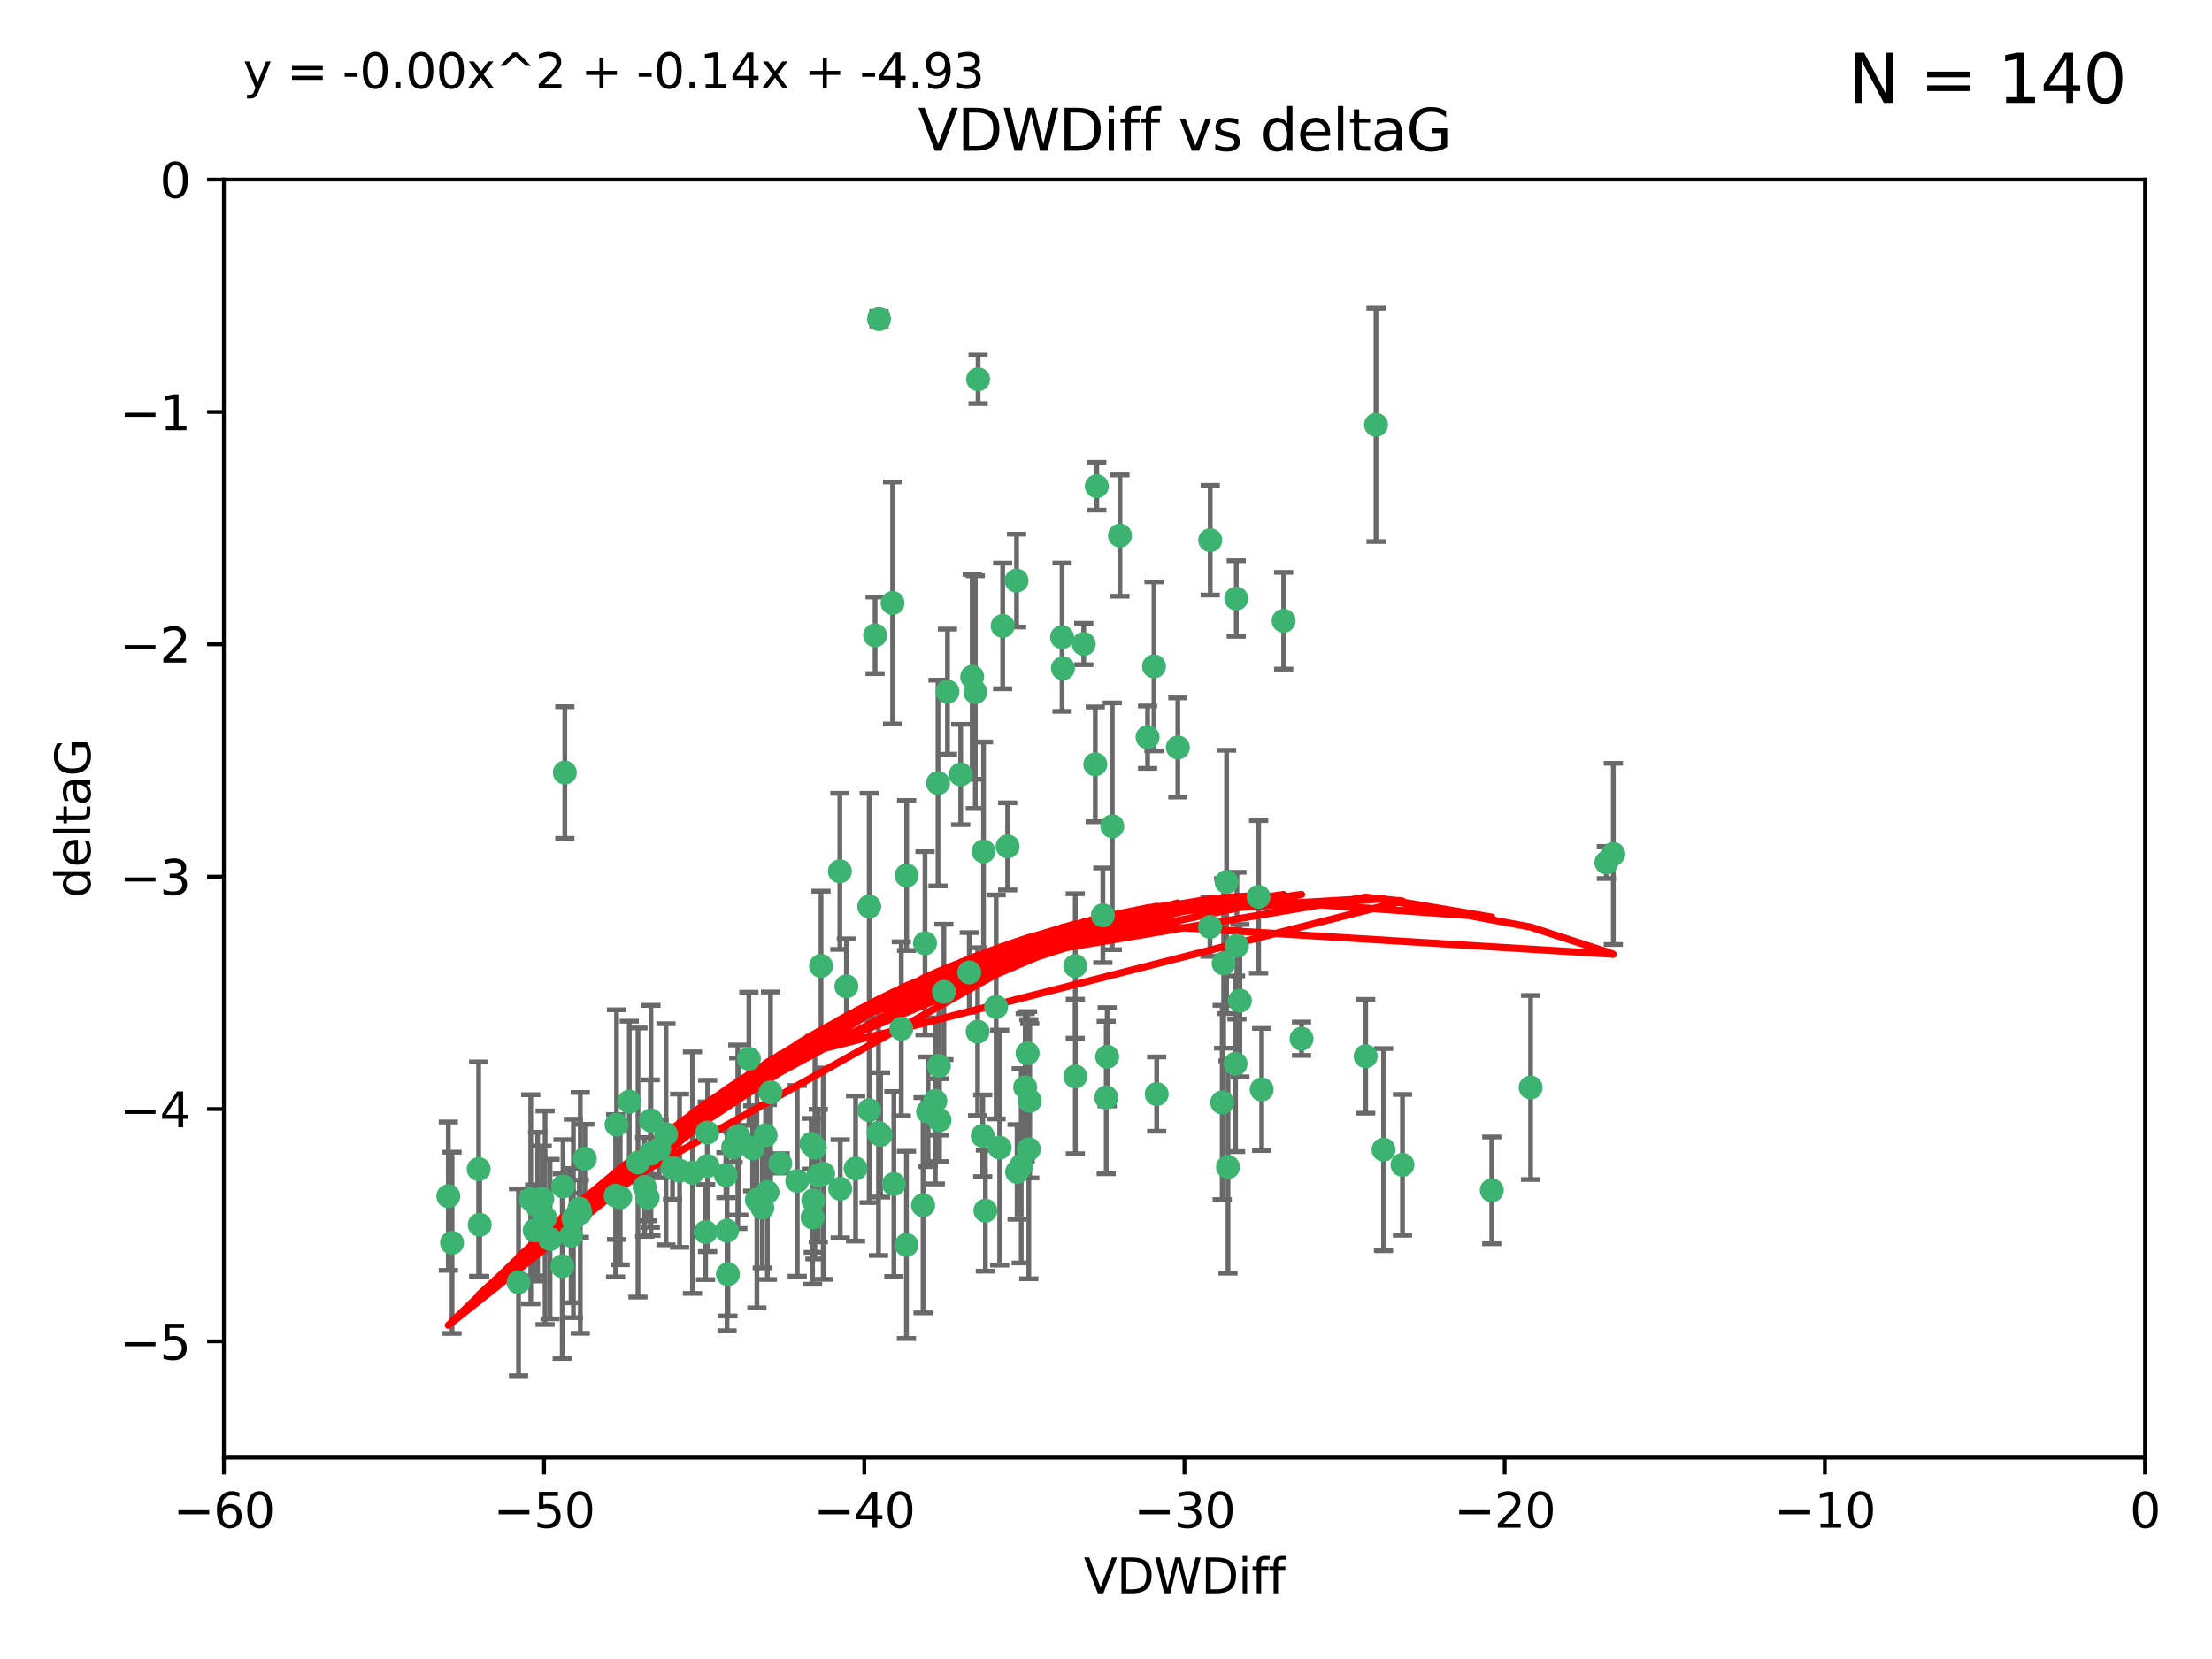 <?xml version="1.0" encoding="utf-8" standalone="no"?>
<!DOCTYPE svg PUBLIC "-//W3C//DTD SVG 1.1//EN"
  "http://www.w3.org/Graphics/SVG/1.1/DTD/svg11.dtd">
<svg xmlns:xlink="http://www.w3.org/1999/xlink" width="460.8pt" height="345.6pt" viewBox="0 0 460.8 345.6" xmlns="http://www.w3.org/2000/svg" version="1.1">
 <defs>
  <style type="text/css">*{stroke-linejoin: round; stroke-linecap: butt}</style>
 </defs>
 <g id="figure_1">
  <g id="patch_1">
   <path d="M 0 345.6 
L 460.8 345.6 
L 460.8 0 
L 0 0 
z
" style="fill: #ffffff"/>
  </g>
  <g id="axes_1">
   <g id="patch_2">
    <path d="M 46.64 303.64 
L 446.85 303.64 
L 446.85 37.411 
L 46.64 37.411 
z
" style="fill: #ffffff"/>
   </g>
   <g id="PathCollection_1">
    <defs>
     <path id="m73c276ba22" d="M 0 1.118 
C 0.297 1.118 0.581 1 0.791 0.791 
C 1 0.581 1.118 0.297 1.118 0 
C 1.118 -0.297 1 -0.581 0.791 -0.791 
C 0.581 -1 0.297 -1.118 0 -1.118 
C -0.297 -1.118 -0.581 -1 -0.791 -0.791 
C -1 -0.581 -1.118 -0.297 -1.118 0 
C -1.118 0.297 -1 0.581 -0.791 0.791 
C -0.581 1 -0.297 1.118 0 1.118 
z
" style="stroke: #3cb371"/>
    </defs>
    <g clip-path="url(#p5e69d71a8b)">
     <use xlink:href="#m73c276ba22" x="111.995" y="251.376" style="fill: #3cb371; stroke: #3cb371"/>
     <use xlink:href="#m73c276ba22" x="151.221" y="244.802" style="fill: #3cb371; stroke: #3cb371"/>
     <use xlink:href="#m73c276ba22" x="94.17" y="258.906" style="fill: #3cb371; stroke: #3cb371"/>
     <use xlink:href="#m73c276ba22" x="111.391" y="256.313" style="fill: #3cb371; stroke: #3cb371"/>
     <use xlink:href="#m73c276ba22" x="120.692" y="251.786" style="fill: #3cb371; stroke: #3cb371"/>
     <use xlink:href="#m73c276ba22" x="128.438" y="234.279" style="fill: #3cb371; stroke: #3cb371"/>
     <use xlink:href="#m73c276ba22" x="128.243" y="249.089" style="fill: #3cb371; stroke: #3cb371"/>
     <use xlink:href="#m73c276ba22" x="153.89" y="236.761" style="fill: #3cb371; stroke: #3cb371"/>
     <use xlink:href="#m73c276ba22" x="108.022" y="267.123" style="fill: #3cb371; stroke: #3cb371"/>
     <use xlink:href="#m73c276ba22" x="113.552" y="253.675" style="fill: #3cb371; stroke: #3cb371"/>
     <use xlink:href="#m73c276ba22" x="147.41" y="242.885" style="fill: #3cb371; stroke: #3cb371"/>
     <use xlink:href="#m73c276ba22" x="144.255" y="244.286" style="fill: #3cb371; stroke: #3cb371"/>
     <use xlink:href="#m73c276ba22" x="93.393" y="249.184" style="fill: #3cb371; stroke: #3cb371"/>
     <use xlink:href="#m73c276ba22" x="170.466" y="244.904" style="fill: #3cb371; stroke: #3cb371"/>
     <use xlink:href="#m73c276ba22" x="166.085" y="246.006" style="fill: #3cb371; stroke: #3cb371"/>
     <use xlink:href="#m73c276ba22" x="99.927" y="255.153" style="fill: #3cb371; stroke: #3cb371"/>
     <use xlink:href="#m73c276ba22" x="152.724" y="239.006" style="fill: #3cb371; stroke: #3cb371"/>
     <use xlink:href="#m73c276ba22" x="151.46" y="256.374" style="fill: #3cb371; stroke: #3cb371"/>
     <use xlink:href="#m73c276ba22" x="135.475" y="240.322" style="fill: #3cb371; stroke: #3cb371"/>
     <use xlink:href="#m73c276ba22" x="129.205" y="249.42" style="fill: #3cb371; stroke: #3cb371"/>
     <use xlink:href="#m73c276ba22" x="114.586" y="258.124" style="fill: #3cb371; stroke: #3cb371"/>
     <use xlink:href="#m73c276ba22" x="160.515" y="227.56" style="fill: #3cb371; stroke: #3cb371"/>
     <use xlink:href="#m73c276ba22" x="181.071" y="231.275" style="fill: #3cb371; stroke: #3cb371"/>
     <use xlink:href="#m73c276ba22" x="169.007" y="238.257" style="fill: #3cb371; stroke: #3cb371"/>
     <use xlink:href="#m73c276ba22" x="169.761" y="239.079" style="fill: #3cb371; stroke: #3cb371"/>
     <use xlink:href="#m73c276ba22" x="138.74" y="236.29" style="fill: #3cb371; stroke: #3cb371"/>
     <use xlink:href="#m73c276ba22" x="134.295" y="247.264" style="fill: #3cb371; stroke: #3cb371"/>
     <use xlink:href="#m73c276ba22" x="140.098" y="243.297" style="fill: #3cb371; stroke: #3cb371"/>
     <use xlink:href="#m73c276ba22" x="135.605" y="233.408" style="fill: #3cb371; stroke: #3cb371"/>
     <use xlink:href="#m73c276ba22" x="153.702" y="236.812" style="fill: #3cb371; stroke: #3cb371"/>
     <use xlink:href="#m73c276ba22" x="110.566" y="249.834" style="fill: #3cb371; stroke: #3cb371"/>
     <use xlink:href="#m73c276ba22" x="162.533" y="242.343" style="fill: #3cb371; stroke: #3cb371"/>
     <use xlink:href="#m73c276ba22" x="99.711" y="243.546" style="fill: #3cb371; stroke: #3cb371"/>
     <use xlink:href="#m73c276ba22" x="120.882" y="252.67" style="fill: #3cb371; stroke: #3cb371"/>
     <use xlink:href="#m73c276ba22" x="171.486" y="244.506" style="fill: #3cb371; stroke: #3cb371"/>
     <use xlink:href="#m73c276ba22" x="186.209" y="246.652" style="fill: #3cb371; stroke: #3cb371"/>
     <use xlink:href="#m73c276ba22" x="181.077" y="188.844" style="fill: #3cb371; stroke: #3cb371"/>
     <use xlink:href="#m73c276ba22" x="119.448" y="253.824" style="fill: #3cb371; stroke: #3cb371"/>
     <use xlink:href="#m73c276ba22" x="118.968" y="257.405" style="fill: #3cb371; stroke: #3cb371"/>
     <use xlink:href="#m73c276ba22" x="192.29" y="251.078" style="fill: #3cb371; stroke: #3cb371"/>
     <use xlink:href="#m73c276ba22" x="131.089" y="229.501" style="fill: #3cb371; stroke: #3cb371"/>
     <use xlink:href="#m73c276ba22" x="117.126" y="263.771" style="fill: #3cb371; stroke: #3cb371"/>
     <use xlink:href="#m73c276ba22" x="112.961" y="249.721" style="fill: #3cb371; stroke: #3cb371"/>
     <use xlink:href="#m73c276ba22" x="132.904" y="242.181" style="fill: #3cb371; stroke: #3cb371"/>
     <use xlink:href="#m73c276ba22" x="134.911" y="249.489" style="fill: #3cb371; stroke: #3cb371"/>
     <use xlink:href="#m73c276ba22" x="183.112" y="66.421" style="fill: #3cb371; stroke: #3cb371"/>
     <use xlink:href="#m73c276ba22" x="169.272" y="253.628" style="fill: #3cb371; stroke: #3cb371"/>
     <use xlink:href="#m73c276ba22" x="158.798" y="251.587" style="fill: #3cb371; stroke: #3cb371"/>
     <use xlink:href="#m73c276ba22" x="156.79" y="239.231" style="fill: #3cb371; stroke: #3cb371"/>
     <use xlink:href="#m73c276ba22" x="156.007" y="220.566" style="fill: #3cb371; stroke: #3cb371"/>
     <use xlink:href="#m73c276ba22" x="175.035" y="247.636" style="fill: #3cb371; stroke: #3cb371"/>
     <use xlink:href="#m73c276ba22" x="141.568" y="243.883" style="fill: #3cb371; stroke: #3cb371"/>
     <use xlink:href="#m73c276ba22" x="171.035" y="201.217" style="fill: #3cb371; stroke: #3cb371"/>
     <use xlink:href="#m73c276ba22" x="121.832" y="241.389" style="fill: #3cb371; stroke: #3cb371"/>
     <use xlink:href="#m73c276ba22" x="169.413" y="250.053" style="fill: #3cb371; stroke: #3cb371"/>
     <use xlink:href="#m73c276ba22" x="240.957" y="227.915" style="fill: #3cb371; stroke: #3cb371"/>
     <use xlink:href="#m73c276ba22" x="151.644" y="265.443" style="fill: #3cb371; stroke: #3cb371"/>
     <use xlink:href="#m73c276ba22" x="117.663" y="160.932" style="fill: #3cb371; stroke: #3cb371"/>
     <use xlink:href="#m73c276ba22" x="157.674" y="249.947" style="fill: #3cb371; stroke: #3cb371"/>
     <use xlink:href="#m73c276ba22" x="146.995" y="256.665" style="fill: #3cb371; stroke: #3cb371"/>
     <use xlink:href="#m73c276ba22" x="228.165" y="159.227" style="fill: #3cb371; stroke: #3cb371"/>
     <use xlink:href="#m73c276ba22" x="117.288" y="247.167" style="fill: #3cb371; stroke: #3cb371"/>
     <use xlink:href="#m73c276ba22" x="137.308" y="239.326" style="fill: #3cb371; stroke: #3cb371"/>
     <use xlink:href="#m73c276ba22" x="214.511" y="229.326" style="fill: #3cb371; stroke: #3cb371"/>
     <use xlink:href="#m73c276ba22" x="201.915" y="202.571" style="fill: #3cb371; stroke: #3cb371"/>
     <use xlink:href="#m73c276ba22" x="223.993" y="201.236" style="fill: #3cb371; stroke: #3cb371"/>
     <use xlink:href="#m73c276ba22" x="212.736" y="242.854" style="fill: #3cb371; stroke: #3cb371"/>
     <use xlink:href="#m73c276ba22" x="182.295" y="132.347" style="fill: #3cb371; stroke: #3cb371"/>
     <use xlink:href="#m73c276ba22" x="203.173" y="144.179" style="fill: #3cb371; stroke: #3cb371"/>
     <use xlink:href="#m73c276ba22" x="254.907" y="200.688" style="fill: #3cb371; stroke: #3cb371"/>
     <use xlink:href="#m73c276ba22" x="174.961" y="181.512" style="fill: #3cb371; stroke: #3cb371"/>
     <use xlink:href="#m73c276ba22" x="183.012" y="235.99" style="fill: #3cb371; stroke: #3cb371"/>
     <use xlink:href="#m73c276ba22" x="240.398" y="138.821" style="fill: #3cb371; stroke: #3cb371"/>
     <use xlink:href="#m73c276ba22" x="188.867" y="182.373" style="fill: #3cb371; stroke: #3cb371"/>
     <use xlink:href="#m73c276ba22" x="211.88" y="244.134" style="fill: #3cb371; stroke: #3cb371"/>
     <use xlink:href="#m73c276ba22" x="195.715" y="233.345" style="fill: #3cb371; stroke: #3cb371"/>
     <use xlink:href="#m73c276ba22" x="178.237" y="243.424" style="fill: #3cb371; stroke: #3cb371"/>
     <use xlink:href="#m73c276ba22" x="188.828" y="259.335" style="fill: #3cb371; stroke: #3cb371"/>
     <use xlink:href="#m73c276ba22" x="224.011" y="224.244" style="fill: #3cb371; stroke: #3cb371"/>
     <use xlink:href="#m73c276ba22" x="193.329" y="231.598" style="fill: #3cb371; stroke: #3cb371"/>
     <use xlink:href="#m73c276ba22" x="202.523" y="140.995" style="fill: #3cb371; stroke: #3cb371"/>
     <use xlink:href="#m73c276ba22" x="147.343" y="235.936" style="fill: #3cb371; stroke: #3cb371"/>
     <use xlink:href="#m73c276ba22" x="185.942" y="125.606" style="fill: #3cb371; stroke: #3cb371"/>
     <use xlink:href="#m73c276ba22" x="211.767" y="120.947" style="fill: #3cb371; stroke: #3cb371"/>
     <use xlink:href="#m73c276ba22" x="204.72" y="236.603" style="fill: #3cb371; stroke: #3cb371"/>
     <use xlink:href="#m73c276ba22" x="245.364" y="155.71" style="fill: #3cb371; stroke: #3cb371"/>
     <use xlink:href="#m73c276ba22" x="183.443" y="236.42" style="fill: #3cb371; stroke: #3cb371"/>
     <use xlink:href="#m73c276ba22" x="221.43" y="139.219" style="fill: #3cb371; stroke: #3cb371"/>
     <use xlink:href="#m73c276ba22" x="271.132" y="216.388" style="fill: #3cb371; stroke: #3cb371"/>
     <use xlink:href="#m73c276ba22" x="195.583" y="222.034" style="fill: #3cb371; stroke: #3cb371"/>
     <use xlink:href="#m73c276ba22" x="209.904" y="176.324" style="fill: #3cb371; stroke: #3cb371"/>
     <use xlink:href="#m73c276ba22" x="196.632" y="206.631" style="fill: #3cb371; stroke: #3cb371"/>
     <use xlink:href="#m73c276ba22" x="205.275" y="252.205" style="fill: #3cb371; stroke: #3cb371"/>
     <use xlink:href="#m73c276ba22" x="207.515" y="209.766" style="fill: #3cb371; stroke: #3cb371"/>
     <use xlink:href="#m73c276ba22" x="159.855" y="248.33" style="fill: #3cb371; stroke: #3cb371"/>
     <use xlink:href="#m73c276ba22" x="204.886" y="177.364" style="fill: #3cb371; stroke: #3cb371"/>
     <use xlink:href="#m73c276ba22" x="208.876" y="130.393" style="fill: #3cb371; stroke: #3cb371"/>
     <use xlink:href="#m73c276ba22" x="197.378" y="144.086" style="fill: #3cb371; stroke: #3cb371"/>
     <use xlink:href="#m73c276ba22" x="284.491" y="220.042" style="fill: #3cb371; stroke: #3cb371"/>
     <use xlink:href="#m73c276ba22" x="292.162" y="242.663" style="fill: #3cb371; stroke: #3cb371"/>
     <use xlink:href="#m73c276ba22" x="159.489" y="236.492" style="fill: #3cb371; stroke: #3cb371"/>
     <use xlink:href="#m73c276ba22" x="203.756" y="79.004" style="fill: #3cb371; stroke: #3cb371"/>
     <use xlink:href="#m73c276ba22" x="262.187" y="186.829" style="fill: #3cb371; stroke: #3cb371"/>
     <use xlink:href="#m73c276ba22" x="230.445" y="228.634" style="fill: #3cb371; stroke: #3cb371"/>
     <use xlink:href="#m73c276ba22" x="200.128" y="161.344" style="fill: #3cb371; stroke: #3cb371"/>
     <use xlink:href="#m73c276ba22" x="228.478" y="101.292" style="fill: #3cb371; stroke: #3cb371"/>
     <use xlink:href="#m73c276ba22" x="213.569" y="226.513" style="fill: #3cb371; stroke: #3cb371"/>
     <use xlink:href="#m73c276ba22" x="195.406" y="163.127" style="fill: #3cb371; stroke: #3cb371"/>
     <use xlink:href="#m73c276ba22" x="176.321" y="205.474" style="fill: #3cb371; stroke: #3cb371"/>
     <use xlink:href="#m73c276ba22" x="229.746" y="190.68" style="fill: #3cb371; stroke: #3cb371"/>
     <use xlink:href="#m73c276ba22" x="258.292" y="208.457" style="fill: #3cb371; stroke: #3cb371"/>
     <use xlink:href="#m73c276ba22" x="192.695" y="196.492" style="fill: #3cb371; stroke: #3cb371"/>
     <use xlink:href="#m73c276ba22" x="257.671" y="197.007" style="fill: #3cb371; stroke: #3cb371"/>
     <use xlink:href="#m73c276ba22" x="194.849" y="229.336" style="fill: #3cb371; stroke: #3cb371"/>
     <use xlink:href="#m73c276ba22" x="203.66" y="214.911" style="fill: #3cb371; stroke: #3cb371"/>
     <use xlink:href="#m73c276ba22" x="252.111" y="112.533" style="fill: #3cb371; stroke: #3cb371"/>
     <use xlink:href="#m73c276ba22" x="187.751" y="214.311" style="fill: #3cb371; stroke: #3cb371"/>
     <use xlink:href="#m73c276ba22" x="257.536" y="124.685" style="fill: #3cb371; stroke: #3cb371"/>
     <use xlink:href="#m73c276ba22" x="214.061" y="219.415" style="fill: #3cb371; stroke: #3cb371"/>
     <use xlink:href="#m73c276ba22" x="208.249" y="239.073" style="fill: #3cb371; stroke: #3cb371"/>
     <use xlink:href="#m73c276ba22" x="255.522" y="183.726" style="fill: #3cb371; stroke: #3cb371"/>
     <use xlink:href="#m73c276ba22" x="262.833" y="226.96" style="fill: #3cb371; stroke: #3cb371"/>
     <use xlink:href="#m73c276ba22" x="239.062" y="153.568" style="fill: #3cb371; stroke: #3cb371"/>
     <use xlink:href="#m73c276ba22" x="230.642" y="220.145" style="fill: #3cb371; stroke: #3cb371"/>
     <use xlink:href="#m73c276ba22" x="252.06" y="193.089" style="fill: #3cb371; stroke: #3cb371"/>
     <use xlink:href="#m73c276ba22" x="255.816" y="243.116" style="fill: #3cb371; stroke: #3cb371"/>
     <use xlink:href="#m73c276ba22" x="254.602" y="229.664" style="fill: #3cb371; stroke: #3cb371"/>
     <use xlink:href="#m73c276ba22" x="310.762" y="247.971" style="fill: #3cb371; stroke: #3cb371"/>
     <use xlink:href="#m73c276ba22" x="288.215" y="239.49" style="fill: #3cb371; stroke: #3cb371"/>
     <use xlink:href="#m73c276ba22" x="231.711" y="172.129" style="fill: #3cb371; stroke: #3cb371"/>
     <use xlink:href="#m73c276ba22" x="214.32" y="239.393" style="fill: #3cb371; stroke: #3cb371"/>
     <use xlink:href="#m73c276ba22" x="257.384" y="221.602" style="fill: #3cb371; stroke: #3cb371"/>
     <use xlink:href="#m73c276ba22" x="221.248" y="132.74" style="fill: #3cb371; stroke: #3cb371"/>
     <use xlink:href="#m73c276ba22" x="267.405" y="129.316" style="fill: #3cb371; stroke: #3cb371"/>
     <use xlink:href="#m73c276ba22" x="225.766" y="134.155" style="fill: #3cb371; stroke: #3cb371"/>
     <use xlink:href="#m73c276ba22" x="336.082" y="177.883" style="fill: #3cb371; stroke: #3cb371"/>
     <use xlink:href="#m73c276ba22" x="334.635" y="179.678" style="fill: #3cb371; stroke: #3cb371"/>
     <use xlink:href="#m73c276ba22" x="318.857" y="226.55" style="fill: #3cb371; stroke: #3cb371"/>
     <use xlink:href="#m73c276ba22" x="286.65" y="88.495" style="fill: #3cb371; stroke: #3cb371"/>
     <use xlink:href="#m73c276ba22" x="233.306" y="111.569" style="fill: #3cb371; stroke: #3cb371"/>
    </g>
   </g>
   <g id="matplotlib.axis_1">
    <g id="xtick_1">
     <g id="line2d_1">
      <defs>
       <path id="m7c11f32734" d="M 0 0 
L 0 3.5 
" style="stroke: #000000; stroke-width: 0.8"/>
      </defs>
      <g>
       <use xlink:href="#m7c11f32734" x="46.64" y="303.64" style="stroke: #000000; stroke-width: 0.8"/>
      </g>
     </g>
     <g id="text_1">
      <!-- −60 -->
      <g transform="translate(36.088 318.238)scale(0.1 -0.1)">
       <defs>
        <path id="DejaVuSans-2212" d="M 678 2272 
L 4684 2272 
L 4684 1741 
L 678 1741 
L 678 2272 
z
" transform="scale(0.016)"/>
        <path id="DejaVuSans-36" d="M 2113 2584 
Q 1688 2584 1439 2293 
Q 1191 2003 1191 1497 
Q 1191 994 1439 701 
Q 1688 409 2113 409 
Q 2538 409 2786 701 
Q 3034 994 3034 1497 
Q 3034 2003 2786 2293 
Q 2538 2584 2113 2584 
z
M 3366 4563 
L 3366 3988 
Q 3128 4100 2886 4159 
Q 2644 4219 2406 4219 
Q 1781 4219 1451 3797 
Q 1122 3375 1075 2522 
Q 1259 2794 1537 2939 
Q 1816 3084 2150 3084 
Q 2853 3084 3261 2657 
Q 3669 2231 3669 1497 
Q 3669 778 3244 343 
Q 2819 -91 2113 -91 
Q 1303 -91 875 529 
Q 447 1150 447 2328 
Q 447 3434 972 4092 
Q 1497 4750 2381 4750 
Q 2619 4750 2861 4703 
Q 3103 4656 3366 4563 
z
" transform="scale(0.016)"/>
        <path id="DejaVuSans-30" d="M 2034 4250 
Q 1547 4250 1301 3770 
Q 1056 3291 1056 2328 
Q 1056 1369 1301 889 
Q 1547 409 2034 409 
Q 2525 409 2770 889 
Q 3016 1369 3016 2328 
Q 3016 3291 2770 3770 
Q 2525 4250 2034 4250 
z
M 2034 4750 
Q 2819 4750 3233 4129 
Q 3647 3509 3647 2328 
Q 3647 1150 3233 529 
Q 2819 -91 2034 -91 
Q 1250 -91 836 529 
Q 422 1150 422 2328 
Q 422 3509 836 4129 
Q 1250 4750 2034 4750 
z
" transform="scale(0.016)"/>
       </defs>
       <use xlink:href="#DejaVuSans-2212"/>
       <use xlink:href="#DejaVuSans-36" x="83.789"/>
       <use xlink:href="#DejaVuSans-30" x="147.412"/>
      </g>
     </g>
    </g>
    <g id="xtick_2">
     <g id="line2d_2">
      <g>
       <use xlink:href="#m7c11f32734" x="113.342" y="303.64" style="stroke: #000000; stroke-width: 0.8"/>
      </g>
     </g>
     <g id="text_2">
      <!-- −50 -->
      <g transform="translate(102.789 318.238)scale(0.1 -0.1)">
       <defs>
        <path id="DejaVuSans-35" d="M 691 4666 
L 3169 4666 
L 3169 4134 
L 1269 4134 
L 1269 2991 
Q 1406 3038 1543 3061 
Q 1681 3084 1819 3084 
Q 2600 3084 3056 2656 
Q 3513 2228 3513 1497 
Q 3513 744 3044 326 
Q 2575 -91 1722 -91 
Q 1428 -91 1123 -41 
Q 819 9 494 109 
L 494 744 
Q 775 591 1075 516 
Q 1375 441 1709 441 
Q 2250 441 2565 725 
Q 2881 1009 2881 1497 
Q 2881 1984 2565 2268 
Q 2250 2553 1709 2553 
Q 1456 2553 1204 2497 
Q 953 2441 691 2322 
L 691 4666 
z
" transform="scale(0.016)"/>
       </defs>
       <use xlink:href="#DejaVuSans-2212"/>
       <use xlink:href="#DejaVuSans-35" x="83.789"/>
       <use xlink:href="#DejaVuSans-30" x="147.412"/>
      </g>
     </g>
    </g>
    <g id="xtick_3">
     <g id="line2d_3">
      <g>
       <use xlink:href="#m7c11f32734" x="180.043" y="303.64" style="stroke: #000000; stroke-width: 0.8"/>
      </g>
     </g>
     <g id="text_3">
      <!-- −40 -->
      <g transform="translate(169.491 318.238)scale(0.1 -0.1)">
       <defs>
        <path id="DejaVuSans-34" d="M 2419 4116 
L 825 1625 
L 2419 1625 
L 2419 4116 
z
M 2253 4666 
L 3047 4666 
L 3047 1625 
L 3713 1625 
L 3713 1100 
L 3047 1100 
L 3047 0 
L 2419 0 
L 2419 1100 
L 313 1100 
L 313 1709 
L 2253 4666 
z
" transform="scale(0.016)"/>
       </defs>
       <use xlink:href="#DejaVuSans-2212"/>
       <use xlink:href="#DejaVuSans-34" x="83.789"/>
       <use xlink:href="#DejaVuSans-30" x="147.412"/>
      </g>
     </g>
    </g>
    <g id="xtick_4">
     <g id="line2d_4">
      <g>
       <use xlink:href="#m7c11f32734" x="246.745" y="303.64" style="stroke: #000000; stroke-width: 0.8"/>
      </g>
     </g>
     <g id="text_4">
      <!-- −30 -->
      <g transform="translate(236.193 318.238)scale(0.1 -0.1)">
       <defs>
        <path id="DejaVuSans-33" d="M 2597 2516 
Q 3050 2419 3304 2112 
Q 3559 1806 3559 1356 
Q 3559 666 3084 287 
Q 2609 -91 1734 -91 
Q 1441 -91 1130 -33 
Q 819 25 488 141 
L 488 750 
Q 750 597 1062 519 
Q 1375 441 1716 441 
Q 2309 441 2620 675 
Q 2931 909 2931 1356 
Q 2931 1769 2642 2001 
Q 2353 2234 1838 2234 
L 1294 2234 
L 1294 2753 
L 1863 2753 
Q 2328 2753 2575 2939 
Q 2822 3125 2822 3475 
Q 2822 3834 2567 4026 
Q 2313 4219 1838 4219 
Q 1578 4219 1281 4162 
Q 984 4106 628 3988 
L 628 4550 
Q 988 4650 1302 4700 
Q 1616 4750 1894 4750 
Q 2613 4750 3031 4423 
Q 3450 4097 3450 3541 
Q 3450 3153 3228 2886 
Q 3006 2619 2597 2516 
z
" transform="scale(0.016)"/>
       </defs>
       <use xlink:href="#DejaVuSans-2212"/>
       <use xlink:href="#DejaVuSans-33" x="83.789"/>
       <use xlink:href="#DejaVuSans-30" x="147.412"/>
      </g>
     </g>
    </g>
    <g id="xtick_5">
     <g id="line2d_5">
      <g>
       <use xlink:href="#m7c11f32734" x="313.447" y="303.64" style="stroke: #000000; stroke-width: 0.8"/>
      </g>
     </g>
     <g id="text_5">
      <!-- −20 -->
      <g transform="translate(302.894 318.238)scale(0.1 -0.1)">
       <defs>
        <path id="DejaVuSans-32" d="M 1228 531 
L 3431 531 
L 3431 0 
L 469 0 
L 469 531 
Q 828 903 1448 1529 
Q 2069 2156 2228 2338 
Q 2531 2678 2651 2914 
Q 2772 3150 2772 3378 
Q 2772 3750 2511 3984 
Q 2250 4219 1831 4219 
Q 1534 4219 1204 4116 
Q 875 4013 500 3803 
L 500 4441 
Q 881 4594 1212 4672 
Q 1544 4750 1819 4750 
Q 2544 4750 2975 4387 
Q 3406 4025 3406 3419 
Q 3406 3131 3298 2873 
Q 3191 2616 2906 2266 
Q 2828 2175 2409 1742 
Q 1991 1309 1228 531 
z
" transform="scale(0.016)"/>
       </defs>
       <use xlink:href="#DejaVuSans-2212"/>
       <use xlink:href="#DejaVuSans-32" x="83.789"/>
       <use xlink:href="#DejaVuSans-30" x="147.412"/>
      </g>
     </g>
    </g>
    <g id="xtick_6">
     <g id="line2d_6">
      <g>
       <use xlink:href="#m7c11f32734" x="380.148" y="303.64" style="stroke: #000000; stroke-width: 0.8"/>
      </g>
     </g>
     <g id="text_6">
      <!-- −10 -->
      <g transform="translate(369.596 318.238)scale(0.1 -0.1)">
       <defs>
        <path id="DejaVuSans-31" d="M 794 531 
L 1825 531 
L 1825 4091 
L 703 3866 
L 703 4441 
L 1819 4666 
L 2450 4666 
L 2450 531 
L 3481 531 
L 3481 0 
L 794 0 
L 794 531 
z
" transform="scale(0.016)"/>
       </defs>
       <use xlink:href="#DejaVuSans-2212"/>
       <use xlink:href="#DejaVuSans-31" x="83.789"/>
       <use xlink:href="#DejaVuSans-30" x="147.412"/>
      </g>
     </g>
    </g>
    <g id="xtick_7">
     <g id="line2d_7">
      <g>
       <use xlink:href="#m7c11f32734" x="446.85" y="303.64" style="stroke: #000000; stroke-width: 0.8"/>
      </g>
     </g>
     <g id="text_7">
      <!-- 0 -->
      <g transform="translate(443.669 318.238)scale(0.1 -0.1)">
       <use xlink:href="#DejaVuSans-30"/>
      </g>
     </g>
    </g>
    <g id="text_8">
     <!-- VDWDiff -->
     <g transform="translate(225.772 331.917)scale(0.1 -0.1)">
      <defs>
       <path id="DejaVuSans-56" d="M 1831 0 
L 50 4666 
L 709 4666 
L 2188 738 
L 3669 4666 
L 4325 4666 
L 2547 0 
L 1831 0 
z
" transform="scale(0.016)"/>
       <path id="DejaVuSans-44" d="M 1259 4147 
L 1259 519 
L 2022 519 
Q 2988 519 3436 956 
Q 3884 1394 3884 2338 
Q 3884 3275 3436 3711 
Q 2988 4147 2022 4147 
L 1259 4147 
z
M 628 4666 
L 1925 4666 
Q 3281 4666 3915 4102 
Q 4550 3538 4550 2338 
Q 4550 1131 3912 565 
Q 3275 0 1925 0 
L 628 0 
L 628 4666 
z
" transform="scale(0.016)"/>
       <path id="DejaVuSans-57" d="M 213 4666 
L 850 4666 
L 1831 722 
L 2809 4666 
L 3519 4666 
L 4500 722 
L 5478 4666 
L 6119 4666 
L 4947 0 
L 4153 0 
L 3169 4050 
L 2175 0 
L 1381 0 
L 213 4666 
z
" transform="scale(0.016)"/>
       <path id="DejaVuSans-69" d="M 603 3500 
L 1178 3500 
L 1178 0 
L 603 0 
L 603 3500 
z
M 603 4863 
L 1178 4863 
L 1178 4134 
L 603 4134 
L 603 4863 
z
" transform="scale(0.016)"/>
       <path id="DejaVuSans-66" d="M 2375 4863 
L 2375 4384 
L 1825 4384 
Q 1516 4384 1395 4259 
Q 1275 4134 1275 3809 
L 1275 3500 
L 2222 3500 
L 2222 3053 
L 1275 3053 
L 1275 0 
L 697 0 
L 697 3053 
L 147 3053 
L 147 3500 
L 697 3500 
L 697 3744 
Q 697 4328 969 4595 
Q 1241 4863 1831 4863 
L 2375 4863 
z
" transform="scale(0.016)"/>
      </defs>
      <use xlink:href="#DejaVuSans-56"/>
      <use xlink:href="#DejaVuSans-44" x="68.408"/>
      <use xlink:href="#DejaVuSans-57" x="145.41"/>
      <use xlink:href="#DejaVuSans-44" x="244.287"/>
      <use xlink:href="#DejaVuSans-69" x="321.289"/>
      <use xlink:href="#DejaVuSans-66" x="349.072"/>
      <use xlink:href="#DejaVuSans-66" x="384.277"/>
     </g>
    </g>
   </g>
   <g id="matplotlib.axis_2">
    <g id="ytick_1">
     <g id="line2d_8">
      <defs>
       <path id="ma36e435043" d="M 0 0 
L -3.5 0 
" style="stroke: #000000; stroke-width: 0.8"/>
      </defs>
      <g>
       <use xlink:href="#ma36e435043" x="46.64" y="279.437" style="stroke: #000000; stroke-width: 0.8"/>
      </g>
     </g>
     <g id="text_9">
      <!-- −5 -->
      <g transform="translate(24.898 283.237)scale(0.1 -0.1)">
       <use xlink:href="#DejaVuSans-2212"/>
       <use xlink:href="#DejaVuSans-35" x="83.789"/>
      </g>
     </g>
    </g>
    <g id="ytick_2">
     <g id="line2d_9">
      <g>
       <use xlink:href="#ma36e435043" x="46.64" y="231.032" style="stroke: #000000; stroke-width: 0.8"/>
      </g>
     </g>
     <g id="text_10">
      <!-- −4 -->
      <g transform="translate(24.898 234.831)scale(0.1 -0.1)">
       <use xlink:href="#DejaVuSans-2212"/>
       <use xlink:href="#DejaVuSans-34" x="83.789"/>
      </g>
     </g>
    </g>
    <g id="ytick_3">
     <g id="line2d_10">
      <g>
       <use xlink:href="#ma36e435043" x="46.64" y="182.627" style="stroke: #000000; stroke-width: 0.8"/>
      </g>
     </g>
     <g id="text_11">
      <!-- −3 -->
      <g transform="translate(24.898 186.426)scale(0.1 -0.1)">
       <use xlink:href="#DejaVuSans-2212"/>
       <use xlink:href="#DejaVuSans-33" x="83.789"/>
      </g>
     </g>
    </g>
    <g id="ytick_4">
     <g id="line2d_11">
      <g>
       <use xlink:href="#ma36e435043" x="46.64" y="134.222" style="stroke: #000000; stroke-width: 0.8"/>
      </g>
     </g>
     <g id="text_12">
      <!-- −2 -->
      <g transform="translate(24.898 138.021)scale(0.1 -0.1)">
       <use xlink:href="#DejaVuSans-2212"/>
       <use xlink:href="#DejaVuSans-32" x="83.789"/>
      </g>
     </g>
    </g>
    <g id="ytick_5">
     <g id="line2d_12">
      <g>
       <use xlink:href="#ma36e435043" x="46.64" y="85.816" style="stroke: #000000; stroke-width: 0.8"/>
      </g>
     </g>
     <g id="text_13">
      <!-- −1 -->
      <g transform="translate(24.898 89.616)scale(0.1 -0.1)">
       <use xlink:href="#DejaVuSans-2212"/>
       <use xlink:href="#DejaVuSans-31" x="83.789"/>
      </g>
     </g>
    </g>
    <g id="ytick_6">
     <g id="line2d_13">
      <g>
       <use xlink:href="#ma36e435043" x="46.64" y="37.411" style="stroke: #000000; stroke-width: 0.8"/>
      </g>
     </g>
     <g id="text_14">
      <!-- 0 -->
      <g transform="translate(33.278 41.21)scale(0.1 -0.1)">
       <use xlink:href="#DejaVuSans-30"/>
      </g>
     </g>
    </g>
    <g id="text_15">
     <!-- deltaG -->
     <g transform="translate(18.818 187.064)rotate(-90)scale(0.1 -0.1)">
      <defs>
       <path id="DejaVuSans-64" d="M 2906 2969 
L 2906 4863 
L 3481 4863 
L 3481 0 
L 2906 0 
L 2906 525 
Q 2725 213 2448 61 
Q 2172 -91 1784 -91 
Q 1150 -91 751 415 
Q 353 922 353 1747 
Q 353 2572 751 3078 
Q 1150 3584 1784 3584 
Q 2172 3584 2448 3432 
Q 2725 3281 2906 2969 
z
M 947 1747 
Q 947 1113 1208 752 
Q 1469 391 1925 391 
Q 2381 391 2643 752 
Q 2906 1113 2906 1747 
Q 2906 2381 2643 2742 
Q 2381 3103 1925 3103 
Q 1469 3103 1208 2742 
Q 947 2381 947 1747 
z
" transform="scale(0.016)"/>
       <path id="DejaVuSans-65" d="M 3597 1894 
L 3597 1613 
L 953 1613 
Q 991 1019 1311 708 
Q 1631 397 2203 397 
Q 2534 397 2845 478 
Q 3156 559 3463 722 
L 3463 178 
Q 3153 47 2828 -22 
Q 2503 -91 2169 -91 
Q 1331 -91 842 396 
Q 353 884 353 1716 
Q 353 2575 817 3079 
Q 1281 3584 2069 3584 
Q 2775 3584 3186 3129 
Q 3597 2675 3597 1894 
z
M 3022 2063 
Q 3016 2534 2758 2815 
Q 2500 3097 2075 3097 
Q 1594 3097 1305 2825 
Q 1016 2553 972 2059 
L 3022 2063 
z
" transform="scale(0.016)"/>
       <path id="DejaVuSans-6c" d="M 603 4863 
L 1178 4863 
L 1178 0 
L 603 0 
L 603 4863 
z
" transform="scale(0.016)"/>
       <path id="DejaVuSans-74" d="M 1172 4494 
L 1172 3500 
L 2356 3500 
L 2356 3053 
L 1172 3053 
L 1172 1153 
Q 1172 725 1289 603 
Q 1406 481 1766 481 
L 2356 481 
L 2356 0 
L 1766 0 
Q 1100 0 847 248 
Q 594 497 594 1153 
L 594 3053 
L 172 3053 
L 172 3500 
L 594 3500 
L 594 4494 
L 1172 4494 
z
" transform="scale(0.016)"/>
       <path id="DejaVuSans-61" d="M 2194 1759 
Q 1497 1759 1228 1600 
Q 959 1441 959 1056 
Q 959 750 1161 570 
Q 1363 391 1709 391 
Q 2188 391 2477 730 
Q 2766 1069 2766 1631 
L 2766 1759 
L 2194 1759 
z
M 3341 1997 
L 3341 0 
L 2766 0 
L 2766 531 
Q 2569 213 2275 61 
Q 1981 -91 1556 -91 
Q 1019 -91 701 211 
Q 384 513 384 1019 
Q 384 1609 779 1909 
Q 1175 2209 1959 2209 
L 2766 2209 
L 2766 2266 
Q 2766 2663 2505 2880 
Q 2244 3097 1772 3097 
Q 1472 3097 1187 3025 
Q 903 2953 641 2809 
L 641 3341 
Q 956 3463 1253 3523 
Q 1550 3584 1831 3584 
Q 2591 3584 2966 3190 
Q 3341 2797 3341 1997 
z
" transform="scale(0.016)"/>
       <path id="DejaVuSans-47" d="M 3809 666 
L 3809 1919 
L 2778 1919 
L 2778 2438 
L 4434 2438 
L 4434 434 
Q 4069 175 3628 42 
Q 3188 -91 2688 -91 
Q 1594 -91 976 548 
Q 359 1188 359 2328 
Q 359 3472 976 4111 
Q 1594 4750 2688 4750 
Q 3144 4750 3555 4637 
Q 3966 4525 4313 4306 
L 4313 3634 
Q 3963 3931 3569 4081 
Q 3175 4231 2741 4231 
Q 1884 4231 1454 3753 
Q 1025 3275 1025 2328 
Q 1025 1384 1454 906 
Q 1884 428 2741 428 
Q 3075 428 3337 486 
Q 3600 544 3809 666 
z
" transform="scale(0.016)"/>
      </defs>
      <use xlink:href="#DejaVuSans-64"/>
      <use xlink:href="#DejaVuSans-65" x="63.477"/>
      <use xlink:href="#DejaVuSans-6c" x="125"/>
      <use xlink:href="#DejaVuSans-74" x="152.783"/>
      <use xlink:href="#DejaVuSans-61" x="191.992"/>
      <use xlink:href="#DejaVuSans-47" x="253.271"/>
     </g>
    </g>
   </g>
   <g id="LineCollection_1">
    <path d="M 111.995 266.868 
L 111.995 235.885 
" clip-path="url(#p5e69d71a8b)" style="fill: none; stroke: #696969"/>
    <path d="M 151.221 249.5 
L 151.221 240.104 
" clip-path="url(#p5e69d71a8b)" style="fill: none; stroke: #696969"/>
    <path d="M 94.17 277.791 
L 94.17 240.02 
" clip-path="url(#p5e69d71a8b)" style="fill: none; stroke: #696969"/>
    <path d="M 111.391 265.803 
L 111.391 246.824 
" clip-path="url(#p5e69d71a8b)" style="fill: none; stroke: #696969"/>
    <path d="M 120.692 257.734 
L 120.692 245.838 
" clip-path="url(#p5e69d71a8b)" style="fill: none; stroke: #696969"/>
    <path d="M 128.438 258.2 
L 128.438 210.359 
" clip-path="url(#p5e69d71a8b)" style="fill: none; stroke: #696969"/>
    <path d="M 128.243 266.002 
L 128.243 232.177 
" clip-path="url(#p5e69d71a8b)" style="fill: none; stroke: #696969"/>
    <path d="M 153.89 253.12 
L 153.89 220.402 
" clip-path="url(#p5e69d71a8b)" style="fill: none; stroke: #696969"/>
    <path d="M 108.022 286.59 
L 108.022 247.657 
" clip-path="url(#p5e69d71a8b)" style="fill: none; stroke: #696969"/>
    <path d="M 113.552 275.917 
L 113.552 231.432 
" clip-path="url(#p5e69d71a8b)" style="fill: none; stroke: #696969"/>
    <path d="M 147.41 260.726 
L 147.41 225.044 
" clip-path="url(#p5e69d71a8b)" style="fill: none; stroke: #696969"/>
    <path d="M 144.255 269.446 
L 144.255 219.127 
" clip-path="url(#p5e69d71a8b)" style="fill: none; stroke: #696969"/>
    <path d="M 93.393 264.639 
L 93.393 233.729 
" clip-path="url(#p5e69d71a8b)" style="fill: none; stroke: #696969"/>
    <path d="M 170.466 258.718 
L 170.466 231.09 
" clip-path="url(#p5e69d71a8b)" style="fill: none; stroke: #696969"/>
    <path d="M 166.085 265.875 
L 166.085 226.137 
" clip-path="url(#p5e69d71a8b)" style="fill: none; stroke: #696969"/>
    <path d="M 99.927 265.926 
L 99.927 244.38 
" clip-path="url(#p5e69d71a8b)" style="fill: none; stroke: #696969"/>
    <path d="M 152.724 242.114 
L 152.724 235.899 
" clip-path="url(#p5e69d71a8b)" style="fill: none; stroke: #696969"/>
    <path d="M 151.46 277.212 
L 151.46 235.537 
" clip-path="url(#p5e69d71a8b)" style="fill: none; stroke: #696969"/>
    <path d="M 135.475 255.689 
L 135.475 224.955 
" clip-path="url(#p5e69d71a8b)" style="fill: none; stroke: #696969"/>
    <path d="M 129.205 263.474 
L 129.205 235.367 
" clip-path="url(#p5e69d71a8b)" style="fill: none; stroke: #696969"/>
    <path d="M 114.586 274.738 
L 114.586 241.51 
" clip-path="url(#p5e69d71a8b)" style="fill: none; stroke: #696969"/>
    <path d="M 160.515 248.472 
L 160.515 206.649 
" clip-path="url(#p5e69d71a8b)" style="fill: none; stroke: #696969"/>
    <path d="M 181.071 250.525 
L 181.071 212.026 
" clip-path="url(#p5e69d71a8b)" style="fill: none; stroke: #696969"/>
    <path d="M 169.007 243.53 
L 169.007 232.983 
" clip-path="url(#p5e69d71a8b)" style="fill: none; stroke: #696969"/>
    <path d="M 169.761 262.268 
L 169.761 215.889 
" clip-path="url(#p5e69d71a8b)" style="fill: none; stroke: #696969"/>
    <path d="M 138.74 259.32 
L 138.74 213.259 
" clip-path="url(#p5e69d71a8b)" style="fill: none; stroke: #696969"/>
    <path d="M 134.295 257.556 
L 134.295 236.972 
" clip-path="url(#p5e69d71a8b)" style="fill: none; stroke: #696969"/>
    <path d="M 140.098 249.844 
L 140.098 236.751 
" clip-path="url(#p5e69d71a8b)" style="fill: none; stroke: #696969"/>
    <path d="M 135.605 257.378 
L 135.605 209.438 
" clip-path="url(#p5e69d71a8b)" style="fill: none; stroke: #696969"/>
    <path d="M 153.702 255.933 
L 153.702 217.692 
" clip-path="url(#p5e69d71a8b)" style="fill: none; stroke: #696969"/>
    <path d="M 110.566 271.614 
L 110.566 228.054 
" clip-path="url(#p5e69d71a8b)" style="fill: none; stroke: #696969"/>
    <path d="M 162.533 244.362 
L 162.533 240.323 
" clip-path="url(#p5e69d71a8b)" style="fill: none; stroke: #696969"/>
    <path d="M 99.711 265.877 
L 99.711 221.215 
" clip-path="url(#p5e69d71a8b)" style="fill: none; stroke: #696969"/>
    <path d="M 120.882 277.765 
L 120.882 227.576 
" clip-path="url(#p5e69d71a8b)" style="fill: none; stroke: #696969"/>
    <path d="M 171.486 266.515 
L 171.486 222.497 
" clip-path="url(#p5e69d71a8b)" style="fill: none; stroke: #696969"/>
    <path d="M 186.209 265.921 
L 186.209 227.383 
" clip-path="url(#p5e69d71a8b)" style="fill: none; stroke: #696969"/>
    <path d="M 181.077 212.428 
L 181.077 165.259 
" clip-path="url(#p5e69d71a8b)" style="fill: none; stroke: #696969"/>
    <path d="M 119.448 274.494 
L 119.448 233.154 
" clip-path="url(#p5e69d71a8b)" style="fill: none; stroke: #696969"/>
    <path d="M 118.968 271.395 
L 118.968 243.416 
" clip-path="url(#p5e69d71a8b)" style="fill: none; stroke: #696969"/>
    <path d="M 192.29 273.501 
L 192.29 228.654 
" clip-path="url(#p5e69d71a8b)" style="fill: none; stroke: #696969"/>
    <path d="M 131.089 246.274 
L 131.089 212.728 
" clip-path="url(#p5e69d71a8b)" style="fill: none; stroke: #696969"/>
    <path d="M 117.126 282.994 
L 117.126 244.549 
" clip-path="url(#p5e69d71a8b)" style="fill: none; stroke: #696969"/>
    <path d="M 112.961 260.7 
L 112.961 238.741 
" clip-path="url(#p5e69d71a8b)" style="fill: none; stroke: #696969"/>
    <path d="M 132.904 270.209 
L 132.904 214.153 
" clip-path="url(#p5e69d71a8b)" style="fill: none; stroke: #696969"/>
    <path d="M 134.911 254.312 
L 134.911 244.665 
" clip-path="url(#p5e69d71a8b)" style="fill: none; stroke: #696969"/>
    <path d="M 183.112 68.034 
L 183.112 64.807 
" clip-path="url(#p5e69d71a8b)" style="fill: none; stroke: #696969"/>
    <path d="M 169.272 267.528 
L 169.272 239.727 
" clip-path="url(#p5e69d71a8b)" style="fill: none; stroke: #696969"/>
    <path d="M 158.798 264.121 
L 158.798 239.054 
" clip-path="url(#p5e69d71a8b)" style="fill: none; stroke: #696969"/>
    <path d="M 156.79 248.098 
L 156.79 230.363 
" clip-path="url(#p5e69d71a8b)" style="fill: none; stroke: #696969"/>
    <path d="M 156.007 234.434 
L 156.007 206.698 
" clip-path="url(#p5e69d71a8b)" style="fill: none; stroke: #696969"/>
    <path d="M 175.035 257.858 
L 175.035 237.413 
" clip-path="url(#p5e69d71a8b)" style="fill: none; stroke: #696969"/>
    <path d="M 141.568 259.845 
L 141.568 227.921 
" clip-path="url(#p5e69d71a8b)" style="fill: none; stroke: #696969"/>
    <path d="M 171.035 216.787 
L 171.035 185.647 
" clip-path="url(#p5e69d71a8b)" style="fill: none; stroke: #696969"/>
    <path d="M 121.832 248.568 
L 121.832 234.21 
" clip-path="url(#p5e69d71a8b)" style="fill: none; stroke: #696969"/>
    <path d="M 169.413 260.879 
L 169.413 239.228 
" clip-path="url(#p5e69d71a8b)" style="fill: none; stroke: #696969"/>
    <path d="M 240.957 235.653 
L 240.957 220.177 
" clip-path="url(#p5e69d71a8b)" style="fill: none; stroke: #696969"/>
    <path d="M 151.644 274.145 
L 151.644 256.742 
" clip-path="url(#p5e69d71a8b)" style="fill: none; stroke: #696969"/>
    <path d="M 117.663 174.643 
L 117.663 147.221 
" clip-path="url(#p5e69d71a8b)" style="fill: none; stroke: #696969"/>
    <path d="M 157.674 272.441 
L 157.674 227.452 
" clip-path="url(#p5e69d71a8b)" style="fill: none; stroke: #696969"/>
    <path d="M 146.995 266.566 
L 146.995 246.764 
" clip-path="url(#p5e69d71a8b)" style="fill: none; stroke: #696969"/>
    <path d="M 228.165 171.184 
L 228.165 147.27 
" clip-path="url(#p5e69d71a8b)" style="fill: none; stroke: #696969"/>
    <path d="M 117.288 256.928 
L 117.288 237.406 
" clip-path="url(#p5e69d71a8b)" style="fill: none; stroke: #696969"/>
    <path d="M 137.308 245.353 
L 137.308 233.299 
" clip-path="url(#p5e69d71a8b)" style="fill: none; stroke: #696969"/>
    <path d="M 214.511 245.399 
L 214.511 213.253 
" clip-path="url(#p5e69d71a8b)" style="fill: none; stroke: #696969"/>
    <path d="M 201.915 210.861 
L 201.915 194.281 
" clip-path="url(#p5e69d71a8b)" style="fill: none; stroke: #696969"/>
    <path d="M 223.993 216.283 
L 223.993 186.188 
" clip-path="url(#p5e69d71a8b)" style="fill: none; stroke: #696969"/>
    <path d="M 212.736 263.089 
L 212.736 222.619 
" clip-path="url(#p5e69d71a8b)" style="fill: none; stroke: #696969"/>
    <path d="M 182.295 140.329 
L 182.295 124.364 
" clip-path="url(#p5e69d71a8b)" style="fill: none; stroke: #696969"/>
    <path d="M 203.173 168.43 
L 203.173 119.929 
" clip-path="url(#p5e69d71a8b)" style="fill: none; stroke: #696969"/>
    <path d="M 254.907 218.349 
L 254.907 183.027 
" clip-path="url(#p5e69d71a8b)" style="fill: none; stroke: #696969"/>
    <path d="M 174.961 197.768 
L 174.961 165.256 
" clip-path="url(#p5e69d71a8b)" style="fill: none; stroke: #696969"/>
    <path d="M 183.012 261.542 
L 183.012 210.439 
" clip-path="url(#p5e69d71a8b)" style="fill: none; stroke: #696969"/>
    <path d="M 240.398 156.423 
L 240.398 121.218 
" clip-path="url(#p5e69d71a8b)" style="fill: none; stroke: #696969"/>
    <path d="M 188.867 197.995 
L 188.867 166.751 
" clip-path="url(#p5e69d71a8b)" style="fill: none; stroke: #696969"/>
    <path d="M 211.88 254 
L 211.88 234.268 
" clip-path="url(#p5e69d71a8b)" style="fill: none; stroke: #696969"/>
    <path d="M 195.715 241.966 
L 195.715 224.723 
" clip-path="url(#p5e69d71a8b)" style="fill: none; stroke: #696969"/>
    <path d="M 178.237 258.54 
L 178.237 228.308 
" clip-path="url(#p5e69d71a8b)" style="fill: none; stroke: #696969"/>
    <path d="M 188.828 278.837 
L 188.828 239.833 
" clip-path="url(#p5e69d71a8b)" style="fill: none; stroke: #696969"/>
    <path d="M 224.011 240.338 
L 224.011 208.15 
" clip-path="url(#p5e69d71a8b)" style="fill: none; stroke: #696969"/>
    <path d="M 193.329 243.023 
L 193.329 220.173 
" clip-path="url(#p5e69d71a8b)" style="fill: none; stroke: #696969"/>
    <path d="M 202.523 162.335 
L 202.523 119.654 
" clip-path="url(#p5e69d71a8b)" style="fill: none; stroke: #696969"/>
    <path d="M 147.343 242.322 
L 147.343 229.551 
" clip-path="url(#p5e69d71a8b)" style="fill: none; stroke: #696969"/>
    <path d="M 185.942 150.816 
L 185.942 100.397 
" clip-path="url(#p5e69d71a8b)" style="fill: none; stroke: #696969"/>
    <path d="M 211.767 130.619 
L 211.767 111.276 
" clip-path="url(#p5e69d71a8b)" style="fill: none; stroke: #696969"/>
    <path d="M 204.72 245.112 
L 204.72 228.095 
" clip-path="url(#p5e69d71a8b)" style="fill: none; stroke: #696969"/>
    <path d="M 245.364 166.038 
L 245.364 145.382 
" clip-path="url(#p5e69d71a8b)" style="fill: none; stroke: #696969"/>
    <path d="M 183.443 249.374 
L 183.443 223.466 
" clip-path="url(#p5e69d71a8b)" style="fill: none; stroke: #696969"/>
    <path d="M 221.43 140.16 
L 221.43 138.278 
" clip-path="url(#p5e69d71a8b)" style="fill: none; stroke: #696969"/>
    <path d="M 271.132 219.865 
L 271.132 212.91 
" clip-path="url(#p5e69d71a8b)" style="fill: none; stroke: #696969"/>
    <path d="M 195.583 236.457 
L 195.583 207.61 
" clip-path="url(#p5e69d71a8b)" style="fill: none; stroke: #696969"/>
    <path d="M 209.904 185.402 
L 209.904 167.245 
" clip-path="url(#p5e69d71a8b)" style="fill: none; stroke: #696969"/>
    <path d="M 196.632 220.728 
L 196.632 192.534 
" clip-path="url(#p5e69d71a8b)" style="fill: none; stroke: #696969"/>
    <path d="M 205.275 264.805 
L 205.275 239.605 
" clip-path="url(#p5e69d71a8b)" style="fill: none; stroke: #696969"/>
    <path d="M 207.515 233.092 
L 207.515 186.44 
" clip-path="url(#p5e69d71a8b)" style="fill: none; stroke: #696969"/>
    <path d="M 159.855 266.543 
L 159.855 230.116 
" clip-path="url(#p5e69d71a8b)" style="fill: none; stroke: #696969"/>
    <path d="M 204.886 200.167 
L 204.886 154.561 
" clip-path="url(#p5e69d71a8b)" style="fill: none; stroke: #696969"/>
    <path d="M 208.876 143.473 
L 208.876 117.313 
" clip-path="url(#p5e69d71a8b)" style="fill: none; stroke: #696969"/>
    <path d="M 197.378 157.122 
L 197.378 131.051 
" clip-path="url(#p5e69d71a8b)" style="fill: none; stroke: #696969"/>
    <path d="M 284.491 231.896 
L 284.491 208.187 
" clip-path="url(#p5e69d71a8b)" style="fill: none; stroke: #696969"/>
    <path d="M 292.162 257.326 
L 292.162 228 
" clip-path="url(#p5e69d71a8b)" style="fill: none; stroke: #696969"/>
    <path d="M 159.489 248.544 
L 159.489 224.44 
" clip-path="url(#p5e69d71a8b)" style="fill: none; stroke: #696969"/>
    <path d="M 203.756 84.066 
L 203.756 73.942 
" clip-path="url(#p5e69d71a8b)" style="fill: none; stroke: #696969"/>
    <path d="M 262.187 202.722 
L 262.187 170.937 
" clip-path="url(#p5e69d71a8b)" style="fill: none; stroke: #696969"/>
    <path d="M 230.445 244.515 
L 230.445 212.754 
" clip-path="url(#p5e69d71a8b)" style="fill: none; stroke: #696969"/>
    <path d="M 200.128 171.801 
L 200.128 150.887 
" clip-path="url(#p5e69d71a8b)" style="fill: none; stroke: #696969"/>
    <path d="M 228.478 106.257 
L 228.478 96.326 
" clip-path="url(#p5e69d71a8b)" style="fill: none; stroke: #696969"/>
    <path d="M 213.569 241.863 
L 213.569 211.163 
" clip-path="url(#p5e69d71a8b)" style="fill: none; stroke: #696969"/>
    <path d="M 195.406 184.561 
L 195.406 141.693 
" clip-path="url(#p5e69d71a8b)" style="fill: none; stroke: #696969"/>
    <path d="M 176.321 215.375 
L 176.321 195.572 
" clip-path="url(#p5e69d71a8b)" style="fill: none; stroke: #696969"/>
    <path d="M 229.746 200.537 
L 229.746 180.824 
" clip-path="url(#p5e69d71a8b)" style="fill: none; stroke: #696969"/>
    <path d="M 258.292 224.327 
L 258.292 192.587 
" clip-path="url(#p5e69d71a8b)" style="fill: none; stroke: #696969"/>
    <path d="M 192.695 215.585 
L 192.695 177.399 
" clip-path="url(#p5e69d71a8b)" style="fill: none; stroke: #696969"/>
    <path d="M 257.671 212.295 
L 257.671 181.719 
" clip-path="url(#p5e69d71a8b)" style="fill: none; stroke: #696969"/>
    <path d="M 194.849 246.633 
L 194.849 212.04 
" clip-path="url(#p5e69d71a8b)" style="fill: none; stroke: #696969"/>
    <path d="M 203.66 232.394 
L 203.66 197.427 
" clip-path="url(#p5e69d71a8b)" style="fill: none; stroke: #696969"/>
    <path d="M 252.111 123.954 
L 252.111 101.112 
" clip-path="url(#p5e69d71a8b)" style="fill: none; stroke: #696969"/>
    <path d="M 187.751 232.43 
L 187.751 196.192 
" clip-path="url(#p5e69d71a8b)" style="fill: none; stroke: #696969"/>
    <path d="M 257.536 132.557 
L 257.536 116.814 
" clip-path="url(#p5e69d71a8b)" style="fill: none; stroke: #696969"/>
    <path d="M 214.061 228.096 
L 214.061 210.734 
" clip-path="url(#p5e69d71a8b)" style="fill: none; stroke: #696969"/>
    <path d="M 208.249 263.549 
L 208.249 214.597 
" clip-path="url(#p5e69d71a8b)" style="fill: none; stroke: #696969"/>
    <path d="M 255.522 211.154 
L 255.522 156.298 
" clip-path="url(#p5e69d71a8b)" style="fill: none; stroke: #696969"/>
    <path d="M 262.833 239.683 
L 262.833 214.238 
" clip-path="url(#p5e69d71a8b)" style="fill: none; stroke: #696969"/>
    <path d="M 239.062 160.07 
L 239.062 147.067 
" clip-path="url(#p5e69d71a8b)" style="fill: none; stroke: #696969"/>
    <path d="M 230.642 230.383 
L 230.642 209.906 
" clip-path="url(#p5e69d71a8b)" style="fill: none; stroke: #696969"/>
    <path d="M 252.06 199.219 
L 252.06 186.958 
" clip-path="url(#p5e69d71a8b)" style="fill: none; stroke: #696969"/>
    <path d="M 255.816 265.231 
L 255.816 221 
" clip-path="url(#p5e69d71a8b)" style="fill: none; stroke: #696969"/>
    <path d="M 254.602 249.899 
L 254.602 209.43 
" clip-path="url(#p5e69d71a8b)" style="fill: none; stroke: #696969"/>
    <path d="M 310.762 259.092 
L 310.762 236.85 
" clip-path="url(#p5e69d71a8b)" style="fill: none; stroke: #696969"/>
    <path d="M 288.215 260.544 
L 288.215 218.435 
" clip-path="url(#p5e69d71a8b)" style="fill: none; stroke: #696969"/>
    <path d="M 231.711 197.829 
L 231.711 146.429 
" clip-path="url(#p5e69d71a8b)" style="fill: none; stroke: #696969"/>
    <path d="M 214.32 266.395 
L 214.32 212.39 
" clip-path="url(#p5e69d71a8b)" style="fill: none; stroke: #696969"/>
    <path d="M 257.384 239.906 
L 257.384 203.298 
" clip-path="url(#p5e69d71a8b)" style="fill: none; stroke: #696969"/>
    <path d="M 221.248 148.183 
L 221.248 117.297 
" clip-path="url(#p5e69d71a8b)" style="fill: none; stroke: #696969"/>
    <path d="M 267.405 139.391 
L 267.405 119.241 
" clip-path="url(#p5e69d71a8b)" style="fill: none; stroke: #696969"/>
    <path d="M 225.766 138.469 
L 225.766 129.841 
" clip-path="url(#p5e69d71a8b)" style="fill: none; stroke: #696969"/>
    <path d="M 336.082 196.751 
L 336.082 159.015 
" clip-path="url(#p5e69d71a8b)" style="fill: none; stroke: #696969"/>
    <path d="M 334.635 183.023 
L 334.635 176.334 
" clip-path="url(#p5e69d71a8b)" style="fill: none; stroke: #696969"/>
    <path d="M 318.857 245.718 
L 318.857 207.381 
" clip-path="url(#p5e69d71a8b)" style="fill: none; stroke: #696969"/>
    <path d="M 286.65 112.82 
L 286.65 64.17 
" clip-path="url(#p5e69d71a8b)" style="fill: none; stroke: #696969"/>
    <path d="M 233.306 124.202 
L 233.306 98.935 
" clip-path="url(#p5e69d71a8b)" style="fill: none; stroke: #696969"/>
   </g>
   <g id="line2d_14">
    <defs>
     <path id="m369fe7559c" d="M 2 0 
L -2 -0 
" style="stroke: #696969"/>
    </defs>
    <g clip-path="url(#p5e69d71a8b)">
     <use xlink:href="#m369fe7559c" x="111.995" y="266.868" style="fill: #696969; stroke: #696969"/>
     <use xlink:href="#m369fe7559c" x="151.221" y="249.5" style="fill: #696969; stroke: #696969"/>
     <use xlink:href="#m369fe7559c" x="94.17" y="277.791" style="fill: #696969; stroke: #696969"/>
     <use xlink:href="#m369fe7559c" x="111.391" y="265.803" style="fill: #696969; stroke: #696969"/>
     <use xlink:href="#m369fe7559c" x="120.692" y="257.734" style="fill: #696969; stroke: #696969"/>
     <use xlink:href="#m369fe7559c" x="128.438" y="258.2" style="fill: #696969; stroke: #696969"/>
     <use xlink:href="#m369fe7559c" x="128.243" y="266.002" style="fill: #696969; stroke: #696969"/>
     <use xlink:href="#m369fe7559c" x="153.89" y="253.12" style="fill: #696969; stroke: #696969"/>
     <use xlink:href="#m369fe7559c" x="108.022" y="286.59" style="fill: #696969; stroke: #696969"/>
     <use xlink:href="#m369fe7559c" x="113.552" y="275.917" style="fill: #696969; stroke: #696969"/>
     <use xlink:href="#m369fe7559c" x="147.41" y="260.726" style="fill: #696969; stroke: #696969"/>
     <use xlink:href="#m369fe7559c" x="144.255" y="269.446" style="fill: #696969; stroke: #696969"/>
     <use xlink:href="#m369fe7559c" x="93.393" y="264.639" style="fill: #696969; stroke: #696969"/>
     <use xlink:href="#m369fe7559c" x="170.466" y="258.718" style="fill: #696969; stroke: #696969"/>
     <use xlink:href="#m369fe7559c" x="166.085" y="265.875" style="fill: #696969; stroke: #696969"/>
     <use xlink:href="#m369fe7559c" x="99.927" y="265.926" style="fill: #696969; stroke: #696969"/>
     <use xlink:href="#m369fe7559c" x="152.724" y="242.114" style="fill: #696969; stroke: #696969"/>
     <use xlink:href="#m369fe7559c" x="151.46" y="277.212" style="fill: #696969; stroke: #696969"/>
     <use xlink:href="#m369fe7559c" x="135.475" y="255.689" style="fill: #696969; stroke: #696969"/>
     <use xlink:href="#m369fe7559c" x="129.205" y="263.474" style="fill: #696969; stroke: #696969"/>
     <use xlink:href="#m369fe7559c" x="114.586" y="274.738" style="fill: #696969; stroke: #696969"/>
     <use xlink:href="#m369fe7559c" x="160.515" y="248.472" style="fill: #696969; stroke: #696969"/>
     <use xlink:href="#m369fe7559c" x="181.071" y="250.525" style="fill: #696969; stroke: #696969"/>
     <use xlink:href="#m369fe7559c" x="169.007" y="243.53" style="fill: #696969; stroke: #696969"/>
     <use xlink:href="#m369fe7559c" x="169.761" y="262.268" style="fill: #696969; stroke: #696969"/>
     <use xlink:href="#m369fe7559c" x="138.74" y="259.32" style="fill: #696969; stroke: #696969"/>
     <use xlink:href="#m369fe7559c" x="134.295" y="257.556" style="fill: #696969; stroke: #696969"/>
     <use xlink:href="#m369fe7559c" x="140.098" y="249.844" style="fill: #696969; stroke: #696969"/>
     <use xlink:href="#m369fe7559c" x="135.605" y="257.378" style="fill: #696969; stroke: #696969"/>
     <use xlink:href="#m369fe7559c" x="153.702" y="255.933" style="fill: #696969; stroke: #696969"/>
     <use xlink:href="#m369fe7559c" x="110.566" y="271.614" style="fill: #696969; stroke: #696969"/>
     <use xlink:href="#m369fe7559c" x="162.533" y="244.362" style="fill: #696969; stroke: #696969"/>
     <use xlink:href="#m369fe7559c" x="99.711" y="265.877" style="fill: #696969; stroke: #696969"/>
     <use xlink:href="#m369fe7559c" x="120.882" y="277.765" style="fill: #696969; stroke: #696969"/>
     <use xlink:href="#m369fe7559c" x="171.486" y="266.515" style="fill: #696969; stroke: #696969"/>
     <use xlink:href="#m369fe7559c" x="186.209" y="265.921" style="fill: #696969; stroke: #696969"/>
     <use xlink:href="#m369fe7559c" x="181.077" y="212.428" style="fill: #696969; stroke: #696969"/>
     <use xlink:href="#m369fe7559c" x="119.448" y="274.494" style="fill: #696969; stroke: #696969"/>
     <use xlink:href="#m369fe7559c" x="118.968" y="271.395" style="fill: #696969; stroke: #696969"/>
     <use xlink:href="#m369fe7559c" x="192.29" y="273.501" style="fill: #696969; stroke: #696969"/>
     <use xlink:href="#m369fe7559c" x="131.089" y="246.274" style="fill: #696969; stroke: #696969"/>
     <use xlink:href="#m369fe7559c" x="117.126" y="282.994" style="fill: #696969; stroke: #696969"/>
     <use xlink:href="#m369fe7559c" x="112.961" y="260.7" style="fill: #696969; stroke: #696969"/>
     <use xlink:href="#m369fe7559c" x="132.904" y="270.209" style="fill: #696969; stroke: #696969"/>
     <use xlink:href="#m369fe7559c" x="134.911" y="254.312" style="fill: #696969; stroke: #696969"/>
     <use xlink:href="#m369fe7559c" x="183.112" y="68.034" style="fill: #696969; stroke: #696969"/>
     <use xlink:href="#m369fe7559c" x="169.272" y="267.528" style="fill: #696969; stroke: #696969"/>
     <use xlink:href="#m369fe7559c" x="158.798" y="264.121" style="fill: #696969; stroke: #696969"/>
     <use xlink:href="#m369fe7559c" x="156.79" y="248.098" style="fill: #696969; stroke: #696969"/>
     <use xlink:href="#m369fe7559c" x="156.007" y="234.434" style="fill: #696969; stroke: #696969"/>
     <use xlink:href="#m369fe7559c" x="175.035" y="257.858" style="fill: #696969; stroke: #696969"/>
     <use xlink:href="#m369fe7559c" x="141.568" y="259.845" style="fill: #696969; stroke: #696969"/>
     <use xlink:href="#m369fe7559c" x="171.035" y="216.787" style="fill: #696969; stroke: #696969"/>
     <use xlink:href="#m369fe7559c" x="121.832" y="248.568" style="fill: #696969; stroke: #696969"/>
     <use xlink:href="#m369fe7559c" x="169.413" y="260.879" style="fill: #696969; stroke: #696969"/>
     <use xlink:href="#m369fe7559c" x="240.957" y="235.653" style="fill: #696969; stroke: #696969"/>
     <use xlink:href="#m369fe7559c" x="151.644" y="274.145" style="fill: #696969; stroke: #696969"/>
     <use xlink:href="#m369fe7559c" x="117.663" y="174.643" style="fill: #696969; stroke: #696969"/>
     <use xlink:href="#m369fe7559c" x="157.674" y="272.441" style="fill: #696969; stroke: #696969"/>
     <use xlink:href="#m369fe7559c" x="146.995" y="266.566" style="fill: #696969; stroke: #696969"/>
     <use xlink:href="#m369fe7559c" x="228.165" y="171.184" style="fill: #696969; stroke: #696969"/>
     <use xlink:href="#m369fe7559c" x="117.288" y="256.928" style="fill: #696969; stroke: #696969"/>
     <use xlink:href="#m369fe7559c" x="137.308" y="245.353" style="fill: #696969; stroke: #696969"/>
     <use xlink:href="#m369fe7559c" x="214.511" y="245.399" style="fill: #696969; stroke: #696969"/>
     <use xlink:href="#m369fe7559c" x="201.915" y="210.861" style="fill: #696969; stroke: #696969"/>
     <use xlink:href="#m369fe7559c" x="223.993" y="216.283" style="fill: #696969; stroke: #696969"/>
     <use xlink:href="#m369fe7559c" x="212.736" y="263.089" style="fill: #696969; stroke: #696969"/>
     <use xlink:href="#m369fe7559c" x="182.295" y="140.329" style="fill: #696969; stroke: #696969"/>
     <use xlink:href="#m369fe7559c" x="203.173" y="168.43" style="fill: #696969; stroke: #696969"/>
     <use xlink:href="#m369fe7559c" x="254.907" y="218.349" style="fill: #696969; stroke: #696969"/>
     <use xlink:href="#m369fe7559c" x="174.961" y="197.768" style="fill: #696969; stroke: #696969"/>
     <use xlink:href="#m369fe7559c" x="183.012" y="261.542" style="fill: #696969; stroke: #696969"/>
     <use xlink:href="#m369fe7559c" x="240.398" y="156.423" style="fill: #696969; stroke: #696969"/>
     <use xlink:href="#m369fe7559c" x="188.867" y="197.995" style="fill: #696969; stroke: #696969"/>
     <use xlink:href="#m369fe7559c" x="211.88" y="254" style="fill: #696969; stroke: #696969"/>
     <use xlink:href="#m369fe7559c" x="195.715" y="241.966" style="fill: #696969; stroke: #696969"/>
     <use xlink:href="#m369fe7559c" x="178.237" y="258.54" style="fill: #696969; stroke: #696969"/>
     <use xlink:href="#m369fe7559c" x="188.828" y="278.837" style="fill: #696969; stroke: #696969"/>
     <use xlink:href="#m369fe7559c" x="224.011" y="240.338" style="fill: #696969; stroke: #696969"/>
     <use xlink:href="#m369fe7559c" x="193.329" y="243.023" style="fill: #696969; stroke: #696969"/>
     <use xlink:href="#m369fe7559c" x="202.523" y="162.335" style="fill: #696969; stroke: #696969"/>
     <use xlink:href="#m369fe7559c" x="147.343" y="242.322" style="fill: #696969; stroke: #696969"/>
     <use xlink:href="#m369fe7559c" x="185.942" y="150.816" style="fill: #696969; stroke: #696969"/>
     <use xlink:href="#m369fe7559c" x="211.767" y="130.619" style="fill: #696969; stroke: #696969"/>
     <use xlink:href="#m369fe7559c" x="204.72" y="245.112" style="fill: #696969; stroke: #696969"/>
     <use xlink:href="#m369fe7559c" x="245.364" y="166.038" style="fill: #696969; stroke: #696969"/>
     <use xlink:href="#m369fe7559c" x="183.443" y="249.374" style="fill: #696969; stroke: #696969"/>
     <use xlink:href="#m369fe7559c" x="221.43" y="140.16" style="fill: #696969; stroke: #696969"/>
     <use xlink:href="#m369fe7559c" x="271.132" y="219.865" style="fill: #696969; stroke: #696969"/>
     <use xlink:href="#m369fe7559c" x="195.583" y="236.457" style="fill: #696969; stroke: #696969"/>
     <use xlink:href="#m369fe7559c" x="209.904" y="185.402" style="fill: #696969; stroke: #696969"/>
     <use xlink:href="#m369fe7559c" x="196.632" y="220.728" style="fill: #696969; stroke: #696969"/>
     <use xlink:href="#m369fe7559c" x="205.275" y="264.805" style="fill: #696969; stroke: #696969"/>
     <use xlink:href="#m369fe7559c" x="207.515" y="233.092" style="fill: #696969; stroke: #696969"/>
     <use xlink:href="#m369fe7559c" x="159.855" y="266.543" style="fill: #696969; stroke: #696969"/>
     <use xlink:href="#m369fe7559c" x="204.886" y="200.167" style="fill: #696969; stroke: #696969"/>
     <use xlink:href="#m369fe7559c" x="208.876" y="143.473" style="fill: #696969; stroke: #696969"/>
     <use xlink:href="#m369fe7559c" x="197.378" y="157.122" style="fill: #696969; stroke: #696969"/>
     <use xlink:href="#m369fe7559c" x="284.491" y="231.896" style="fill: #696969; stroke: #696969"/>
     <use xlink:href="#m369fe7559c" x="292.162" y="257.326" style="fill: #696969; stroke: #696969"/>
     <use xlink:href="#m369fe7559c" x="159.489" y="248.544" style="fill: #696969; stroke: #696969"/>
     <use xlink:href="#m369fe7559c" x="203.756" y="84.066" style="fill: #696969; stroke: #696969"/>
     <use xlink:href="#m369fe7559c" x="262.187" y="202.722" style="fill: #696969; stroke: #696969"/>
     <use xlink:href="#m369fe7559c" x="230.445" y="244.515" style="fill: #696969; stroke: #696969"/>
     <use xlink:href="#m369fe7559c" x="200.128" y="171.801" style="fill: #696969; stroke: #696969"/>
     <use xlink:href="#m369fe7559c" x="228.478" y="106.257" style="fill: #696969; stroke: #696969"/>
     <use xlink:href="#m369fe7559c" x="213.569" y="241.863" style="fill: #696969; stroke: #696969"/>
     <use xlink:href="#m369fe7559c" x="195.406" y="184.561" style="fill: #696969; stroke: #696969"/>
     <use xlink:href="#m369fe7559c" x="176.321" y="215.375" style="fill: #696969; stroke: #696969"/>
     <use xlink:href="#m369fe7559c" x="229.746" y="200.537" style="fill: #696969; stroke: #696969"/>
     <use xlink:href="#m369fe7559c" x="258.292" y="224.327" style="fill: #696969; stroke: #696969"/>
     <use xlink:href="#m369fe7559c" x="192.695" y="215.585" style="fill: #696969; stroke: #696969"/>
     <use xlink:href="#m369fe7559c" x="257.671" y="212.295" style="fill: #696969; stroke: #696969"/>
     <use xlink:href="#m369fe7559c" x="194.849" y="246.633" style="fill: #696969; stroke: #696969"/>
     <use xlink:href="#m369fe7559c" x="203.66" y="232.394" style="fill: #696969; stroke: #696969"/>
     <use xlink:href="#m369fe7559c" x="252.111" y="123.954" style="fill: #696969; stroke: #696969"/>
     <use xlink:href="#m369fe7559c" x="187.751" y="232.43" style="fill: #696969; stroke: #696969"/>
     <use xlink:href="#m369fe7559c" x="257.536" y="132.557" style="fill: #696969; stroke: #696969"/>
     <use xlink:href="#m369fe7559c" x="214.061" y="228.096" style="fill: #696969; stroke: #696969"/>
     <use xlink:href="#m369fe7559c" x="208.249" y="263.549" style="fill: #696969; stroke: #696969"/>
     <use xlink:href="#m369fe7559c" x="255.522" y="211.154" style="fill: #696969; stroke: #696969"/>
     <use xlink:href="#m369fe7559c" x="262.833" y="239.683" style="fill: #696969; stroke: #696969"/>
     <use xlink:href="#m369fe7559c" x="239.062" y="160.07" style="fill: #696969; stroke: #696969"/>
     <use xlink:href="#m369fe7559c" x="230.642" y="230.383" style="fill: #696969; stroke: #696969"/>
     <use xlink:href="#m369fe7559c" x="252.06" y="199.219" style="fill: #696969; stroke: #696969"/>
     <use xlink:href="#m369fe7559c" x="255.816" y="265.231" style="fill: #696969; stroke: #696969"/>
     <use xlink:href="#m369fe7559c" x="254.602" y="249.899" style="fill: #696969; stroke: #696969"/>
     <use xlink:href="#m369fe7559c" x="310.762" y="259.092" style="fill: #696969; stroke: #696969"/>
     <use xlink:href="#m369fe7559c" x="288.215" y="260.544" style="fill: #696969; stroke: #696969"/>
     <use xlink:href="#m369fe7559c" x="231.711" y="197.829" style="fill: #696969; stroke: #696969"/>
     <use xlink:href="#m369fe7559c" x="214.32" y="266.395" style="fill: #696969; stroke: #696969"/>
     <use xlink:href="#m369fe7559c" x="257.384" y="239.906" style="fill: #696969; stroke: #696969"/>
     <use xlink:href="#m369fe7559c" x="221.248" y="148.183" style="fill: #696969; stroke: #696969"/>
     <use xlink:href="#m369fe7559c" x="267.405" y="139.391" style="fill: #696969; stroke: #696969"/>
     <use xlink:href="#m369fe7559c" x="225.766" y="138.469" style="fill: #696969; stroke: #696969"/>
     <use xlink:href="#m369fe7559c" x="336.082" y="196.751" style="fill: #696969; stroke: #696969"/>
     <use xlink:href="#m369fe7559c" x="334.635" y="183.023" style="fill: #696969; stroke: #696969"/>
     <use xlink:href="#m369fe7559c" x="318.857" y="245.718" style="fill: #696969; stroke: #696969"/>
     <use xlink:href="#m369fe7559c" x="286.65" y="112.82" style="fill: #696969; stroke: #696969"/>
     <use xlink:href="#m369fe7559c" x="233.306" y="124.202" style="fill: #696969; stroke: #696969"/>
    </g>
   </g>
   <g id="line2d_15">
    <g clip-path="url(#p5e69d71a8b)">
     <use xlink:href="#m369fe7559c" x="111.995" y="235.885" style="fill: #696969; stroke: #696969"/>
     <use xlink:href="#m369fe7559c" x="151.221" y="240.104" style="fill: #696969; stroke: #696969"/>
     <use xlink:href="#m369fe7559c" x="94.17" y="240.02" style="fill: #696969; stroke: #696969"/>
     <use xlink:href="#m369fe7559c" x="111.391" y="246.824" style="fill: #696969; stroke: #696969"/>
     <use xlink:href="#m369fe7559c" x="120.692" y="245.838" style="fill: #696969; stroke: #696969"/>
     <use xlink:href="#m369fe7559c" x="128.438" y="210.359" style="fill: #696969; stroke: #696969"/>
     <use xlink:href="#m369fe7559c" x="128.243" y="232.177" style="fill: #696969; stroke: #696969"/>
     <use xlink:href="#m369fe7559c" x="153.89" y="220.402" style="fill: #696969; stroke: #696969"/>
     <use xlink:href="#m369fe7559c" x="108.022" y="247.657" style="fill: #696969; stroke: #696969"/>
     <use xlink:href="#m369fe7559c" x="113.552" y="231.432" style="fill: #696969; stroke: #696969"/>
     <use xlink:href="#m369fe7559c" x="147.41" y="225.044" style="fill: #696969; stroke: #696969"/>
     <use xlink:href="#m369fe7559c" x="144.255" y="219.127" style="fill: #696969; stroke: #696969"/>
     <use xlink:href="#m369fe7559c" x="93.393" y="233.729" style="fill: #696969; stroke: #696969"/>
     <use xlink:href="#m369fe7559c" x="170.466" y="231.09" style="fill: #696969; stroke: #696969"/>
     <use xlink:href="#m369fe7559c" x="166.085" y="226.137" style="fill: #696969; stroke: #696969"/>
     <use xlink:href="#m369fe7559c" x="99.927" y="244.38" style="fill: #696969; stroke: #696969"/>
     <use xlink:href="#m369fe7559c" x="152.724" y="235.899" style="fill: #696969; stroke: #696969"/>
     <use xlink:href="#m369fe7559c" x="151.46" y="235.537" style="fill: #696969; stroke: #696969"/>
     <use xlink:href="#m369fe7559c" x="135.475" y="224.955" style="fill: #696969; stroke: #696969"/>
     <use xlink:href="#m369fe7559c" x="129.205" y="235.367" style="fill: #696969; stroke: #696969"/>
     <use xlink:href="#m369fe7559c" x="114.586" y="241.51" style="fill: #696969; stroke: #696969"/>
     <use xlink:href="#m369fe7559c" x="160.515" y="206.649" style="fill: #696969; stroke: #696969"/>
     <use xlink:href="#m369fe7559c" x="181.071" y="212.026" style="fill: #696969; stroke: #696969"/>
     <use xlink:href="#m369fe7559c" x="169.007" y="232.983" style="fill: #696969; stroke: #696969"/>
     <use xlink:href="#m369fe7559c" x="169.761" y="215.889" style="fill: #696969; stroke: #696969"/>
     <use xlink:href="#m369fe7559c" x="138.74" y="213.259" style="fill: #696969; stroke: #696969"/>
     <use xlink:href="#m369fe7559c" x="134.295" y="236.972" style="fill: #696969; stroke: #696969"/>
     <use xlink:href="#m369fe7559c" x="140.098" y="236.751" style="fill: #696969; stroke: #696969"/>
     <use xlink:href="#m369fe7559c" x="135.605" y="209.438" style="fill: #696969; stroke: #696969"/>
     <use xlink:href="#m369fe7559c" x="153.702" y="217.692" style="fill: #696969; stroke: #696969"/>
     <use xlink:href="#m369fe7559c" x="110.566" y="228.054" style="fill: #696969; stroke: #696969"/>
     <use xlink:href="#m369fe7559c" x="162.533" y="240.323" style="fill: #696969; stroke: #696969"/>
     <use xlink:href="#m369fe7559c" x="99.711" y="221.215" style="fill: #696969; stroke: #696969"/>
     <use xlink:href="#m369fe7559c" x="120.882" y="227.576" style="fill: #696969; stroke: #696969"/>
     <use xlink:href="#m369fe7559c" x="171.486" y="222.497" style="fill: #696969; stroke: #696969"/>
     <use xlink:href="#m369fe7559c" x="186.209" y="227.383" style="fill: #696969; stroke: #696969"/>
     <use xlink:href="#m369fe7559c" x="181.077" y="165.259" style="fill: #696969; stroke: #696969"/>
     <use xlink:href="#m369fe7559c" x="119.448" y="233.154" style="fill: #696969; stroke: #696969"/>
     <use xlink:href="#m369fe7559c" x="118.968" y="243.416" style="fill: #696969; stroke: #696969"/>
     <use xlink:href="#m369fe7559c" x="192.29" y="228.654" style="fill: #696969; stroke: #696969"/>
     <use xlink:href="#m369fe7559c" x="131.089" y="212.728" style="fill: #696969; stroke: #696969"/>
     <use xlink:href="#m369fe7559c" x="117.126" y="244.549" style="fill: #696969; stroke: #696969"/>
     <use xlink:href="#m369fe7559c" x="112.961" y="238.741" style="fill: #696969; stroke: #696969"/>
     <use xlink:href="#m369fe7559c" x="132.904" y="214.153" style="fill: #696969; stroke: #696969"/>
     <use xlink:href="#m369fe7559c" x="134.911" y="244.665" style="fill: #696969; stroke: #696969"/>
     <use xlink:href="#m369fe7559c" x="183.112" y="64.807" style="fill: #696969; stroke: #696969"/>
     <use xlink:href="#m369fe7559c" x="169.272" y="239.727" style="fill: #696969; stroke: #696969"/>
     <use xlink:href="#m369fe7559c" x="158.798" y="239.054" style="fill: #696969; stroke: #696969"/>
     <use xlink:href="#m369fe7559c" x="156.79" y="230.363" style="fill: #696969; stroke: #696969"/>
     <use xlink:href="#m369fe7559c" x="156.007" y="206.698" style="fill: #696969; stroke: #696969"/>
     <use xlink:href="#m369fe7559c" x="175.035" y="237.413" style="fill: #696969; stroke: #696969"/>
     <use xlink:href="#m369fe7559c" x="141.568" y="227.921" style="fill: #696969; stroke: #696969"/>
     <use xlink:href="#m369fe7559c" x="171.035" y="185.647" style="fill: #696969; stroke: #696969"/>
     <use xlink:href="#m369fe7559c" x="121.832" y="234.21" style="fill: #696969; stroke: #696969"/>
     <use xlink:href="#m369fe7559c" x="169.413" y="239.228" style="fill: #696969; stroke: #696969"/>
     <use xlink:href="#m369fe7559c" x="240.957" y="220.177" style="fill: #696969; stroke: #696969"/>
     <use xlink:href="#m369fe7559c" x="151.644" y="256.742" style="fill: #696969; stroke: #696969"/>
     <use xlink:href="#m369fe7559c" x="117.663" y="147.221" style="fill: #696969; stroke: #696969"/>
     <use xlink:href="#m369fe7559c" x="157.674" y="227.452" style="fill: #696969; stroke: #696969"/>
     <use xlink:href="#m369fe7559c" x="146.995" y="246.764" style="fill: #696969; stroke: #696969"/>
     <use xlink:href="#m369fe7559c" x="228.165" y="147.27" style="fill: #696969; stroke: #696969"/>
     <use xlink:href="#m369fe7559c" x="117.288" y="237.406" style="fill: #696969; stroke: #696969"/>
     <use xlink:href="#m369fe7559c" x="137.308" y="233.299" style="fill: #696969; stroke: #696969"/>
     <use xlink:href="#m369fe7559c" x="214.511" y="213.253" style="fill: #696969; stroke: #696969"/>
     <use xlink:href="#m369fe7559c" x="201.915" y="194.281" style="fill: #696969; stroke: #696969"/>
     <use xlink:href="#m369fe7559c" x="223.993" y="186.188" style="fill: #696969; stroke: #696969"/>
     <use xlink:href="#m369fe7559c" x="212.736" y="222.619" style="fill: #696969; stroke: #696969"/>
     <use xlink:href="#m369fe7559c" x="182.295" y="124.364" style="fill: #696969; stroke: #696969"/>
     <use xlink:href="#m369fe7559c" x="203.173" y="119.929" style="fill: #696969; stroke: #696969"/>
     <use xlink:href="#m369fe7559c" x="254.907" y="183.027" style="fill: #696969; stroke: #696969"/>
     <use xlink:href="#m369fe7559c" x="174.961" y="165.256" style="fill: #696969; stroke: #696969"/>
     <use xlink:href="#m369fe7559c" x="183.012" y="210.439" style="fill: #696969; stroke: #696969"/>
     <use xlink:href="#m369fe7559c" x="240.398" y="121.218" style="fill: #696969; stroke: #696969"/>
     <use xlink:href="#m369fe7559c" x="188.867" y="166.751" style="fill: #696969; stroke: #696969"/>
     <use xlink:href="#m369fe7559c" x="211.88" y="234.268" style="fill: #696969; stroke: #696969"/>
     <use xlink:href="#m369fe7559c" x="195.715" y="224.723" style="fill: #696969; stroke: #696969"/>
     <use xlink:href="#m369fe7559c" x="178.237" y="228.308" style="fill: #696969; stroke: #696969"/>
     <use xlink:href="#m369fe7559c" x="188.828" y="239.833" style="fill: #696969; stroke: #696969"/>
     <use xlink:href="#m369fe7559c" x="224.011" y="208.15" style="fill: #696969; stroke: #696969"/>
     <use xlink:href="#m369fe7559c" x="193.329" y="220.173" style="fill: #696969; stroke: #696969"/>
     <use xlink:href="#m369fe7559c" x="202.523" y="119.654" style="fill: #696969; stroke: #696969"/>
     <use xlink:href="#m369fe7559c" x="147.343" y="229.551" style="fill: #696969; stroke: #696969"/>
     <use xlink:href="#m369fe7559c" x="185.942" y="100.397" style="fill: #696969; stroke: #696969"/>
     <use xlink:href="#m369fe7559c" x="211.767" y="111.276" style="fill: #696969; stroke: #696969"/>
     <use xlink:href="#m369fe7559c" x="204.72" y="228.095" style="fill: #696969; stroke: #696969"/>
     <use xlink:href="#m369fe7559c" x="245.364" y="145.382" style="fill: #696969; stroke: #696969"/>
     <use xlink:href="#m369fe7559c" x="183.443" y="223.466" style="fill: #696969; stroke: #696969"/>
     <use xlink:href="#m369fe7559c" x="221.43" y="138.278" style="fill: #696969; stroke: #696969"/>
     <use xlink:href="#m369fe7559c" x="271.132" y="212.91" style="fill: #696969; stroke: #696969"/>
     <use xlink:href="#m369fe7559c" x="195.583" y="207.61" style="fill: #696969; stroke: #696969"/>
     <use xlink:href="#m369fe7559c" x="209.904" y="167.245" style="fill: #696969; stroke: #696969"/>
     <use xlink:href="#m369fe7559c" x="196.632" y="192.534" style="fill: #696969; stroke: #696969"/>
     <use xlink:href="#m369fe7559c" x="205.275" y="239.605" style="fill: #696969; stroke: #696969"/>
     <use xlink:href="#m369fe7559c" x="207.515" y="186.44" style="fill: #696969; stroke: #696969"/>
     <use xlink:href="#m369fe7559c" x="159.855" y="230.116" style="fill: #696969; stroke: #696969"/>
     <use xlink:href="#m369fe7559c" x="204.886" y="154.561" style="fill: #696969; stroke: #696969"/>
     <use xlink:href="#m369fe7559c" x="208.876" y="117.313" style="fill: #696969; stroke: #696969"/>
     <use xlink:href="#m369fe7559c" x="197.378" y="131.051" style="fill: #696969; stroke: #696969"/>
     <use xlink:href="#m369fe7559c" x="284.491" y="208.187" style="fill: #696969; stroke: #696969"/>
     <use xlink:href="#m369fe7559c" x="292.162" y="228" style="fill: #696969; stroke: #696969"/>
     <use xlink:href="#m369fe7559c" x="159.489" y="224.44" style="fill: #696969; stroke: #696969"/>
     <use xlink:href="#m369fe7559c" x="203.756" y="73.942" style="fill: #696969; stroke: #696969"/>
     <use xlink:href="#m369fe7559c" x="262.187" y="170.937" style="fill: #696969; stroke: #696969"/>
     <use xlink:href="#m369fe7559c" x="230.445" y="212.754" style="fill: #696969; stroke: #696969"/>
     <use xlink:href="#m369fe7559c" x="200.128" y="150.887" style="fill: #696969; stroke: #696969"/>
     <use xlink:href="#m369fe7559c" x="228.478" y="96.326" style="fill: #696969; stroke: #696969"/>
     <use xlink:href="#m369fe7559c" x="213.569" y="211.163" style="fill: #696969; stroke: #696969"/>
     <use xlink:href="#m369fe7559c" x="195.406" y="141.693" style="fill: #696969; stroke: #696969"/>
     <use xlink:href="#m369fe7559c" x="176.321" y="195.572" style="fill: #696969; stroke: #696969"/>
     <use xlink:href="#m369fe7559c" x="229.746" y="180.824" style="fill: #696969; stroke: #696969"/>
     <use xlink:href="#m369fe7559c" x="258.292" y="192.587" style="fill: #696969; stroke: #696969"/>
     <use xlink:href="#m369fe7559c" x="192.695" y="177.399" style="fill: #696969; stroke: #696969"/>
     <use xlink:href="#m369fe7559c" x="257.671" y="181.719" style="fill: #696969; stroke: #696969"/>
     <use xlink:href="#m369fe7559c" x="194.849" y="212.04" style="fill: #696969; stroke: #696969"/>
     <use xlink:href="#m369fe7559c" x="203.66" y="197.427" style="fill: #696969; stroke: #696969"/>
     <use xlink:href="#m369fe7559c" x="252.111" y="101.112" style="fill: #696969; stroke: #696969"/>
     <use xlink:href="#m369fe7559c" x="187.751" y="196.192" style="fill: #696969; stroke: #696969"/>
     <use xlink:href="#m369fe7559c" x="257.536" y="116.814" style="fill: #696969; stroke: #696969"/>
     <use xlink:href="#m369fe7559c" x="214.061" y="210.734" style="fill: #696969; stroke: #696969"/>
     <use xlink:href="#m369fe7559c" x="208.249" y="214.597" style="fill: #696969; stroke: #696969"/>
     <use xlink:href="#m369fe7559c" x="255.522" y="156.298" style="fill: #696969; stroke: #696969"/>
     <use xlink:href="#m369fe7559c" x="262.833" y="214.238" style="fill: #696969; stroke: #696969"/>
     <use xlink:href="#m369fe7559c" x="239.062" y="147.067" style="fill: #696969; stroke: #696969"/>
     <use xlink:href="#m369fe7559c" x="230.642" y="209.906" style="fill: #696969; stroke: #696969"/>
     <use xlink:href="#m369fe7559c" x="252.06" y="186.958" style="fill: #696969; stroke: #696969"/>
     <use xlink:href="#m369fe7559c" x="255.816" y="221" style="fill: #696969; stroke: #696969"/>
     <use xlink:href="#m369fe7559c" x="254.602" y="209.43" style="fill: #696969; stroke: #696969"/>
     <use xlink:href="#m369fe7559c" x="310.762" y="236.85" style="fill: #696969; stroke: #696969"/>
     <use xlink:href="#m369fe7559c" x="288.215" y="218.435" style="fill: #696969; stroke: #696969"/>
     <use xlink:href="#m369fe7559c" x="231.711" y="146.429" style="fill: #696969; stroke: #696969"/>
     <use xlink:href="#m369fe7559c" x="214.32" y="212.39" style="fill: #696969; stroke: #696969"/>
     <use xlink:href="#m369fe7559c" x="257.384" y="203.298" style="fill: #696969; stroke: #696969"/>
     <use xlink:href="#m369fe7559c" x="221.248" y="117.297" style="fill: #696969; stroke: #696969"/>
     <use xlink:href="#m369fe7559c" x="267.405" y="119.241" style="fill: #696969; stroke: #696969"/>
     <use xlink:href="#m369fe7559c" x="225.766" y="129.841" style="fill: #696969; stroke: #696969"/>
     <use xlink:href="#m369fe7559c" x="336.082" y="159.015" style="fill: #696969; stroke: #696969"/>
     <use xlink:href="#m369fe7559c" x="334.635" y="176.334" style="fill: #696969; stroke: #696969"/>
     <use xlink:href="#m369fe7559c" x="318.857" y="207.381" style="fill: #696969; stroke: #696969"/>
     <use xlink:href="#m369fe7559c" x="286.65" y="64.17" style="fill: #696969; stroke: #696969"/>
     <use xlink:href="#m369fe7559c" x="233.306" y="98.935" style="fill: #696969; stroke: #696969"/>
    </g>
   </g>
   <g id="line2d_16">
    <path d="M 111.995 258.193 
L 151.221 226.98 
L 94.17 275.296 
L 111.391 258.743 
L 120.692 250.511 
L 128.438 244.034 
L 128.243 244.193 
L 153.89 225.177 
L 108.022 261.847 
L 113.552 256.786 
L 147.41 229.625 
L 144.255 231.878 
L 93.393 276.083 
L 170.466 214.896 
L 166.085 217.46 
L 99.927 269.573 
L 152.724 225.959 
L 151.46 226.817 
L 135.475 238.448 
L 129.205 243.411 
L 114.586 255.859 
L 160.515 220.879 
L 181.071 209.146 
L 169.007 215.738 
L 169.761 215.301 
L 138.74 235.953 
L 134.295 239.365 
L 140.098 234.933 
L 135.605 238.348 
L 153.702 225.303 
L 110.566 259.497 
L 162.533 219.619 
L 99.711 269.784 
L 120.882 250.347 
L 171.486 214.315 
L 186.209 206.592 
L 181.077 209.143 
L 118.968 251.999 
L 192.29 203.766 
L 131.089 241.896 
L 117.126 253.608 
L 112.961 257.318 
L 134.911 238.886 
L 183.112 208.113 
L 169.272 215.584 
L 156.007 223.776 
L 175.035 212.339 
L 141.568 233.841 
L 171.035 214.571 
L 121.832 249.536 
L 169.413 215.502 
L 240.957 188.792 
L 151.644 226.691 
L 117.663 253.137 
L 157.674 222.691 
L 146.995 229.918 
L 228.165 191.41 
L 117.288 253.466 
L 137.308 237.04 
L 214.511 195.242 
L 201.915 199.725 
L 223.993 192.468 
L 212.736 195.818 
L 182.295 208.524 
L 203.173 199.237 
L 254.907 187.007 
L 174.961 212.38 
L 183.012 208.163 
L 240.398 188.887 
L 188.867 205.33 
L 211.88 196.103 
L 195.715 202.267 
L 178.237 210.619 
L 188.828 205.349 
L 224.011 192.463 
L 193.329 203.304 
L 202.523 199.488 
L 147.343 229.672 
L 185.942 206.721 
L 211.767 196.141 
L 204.72 198.648 
L 245.364 188.107 
L 183.443 207.948 
L 221.43 193.166 
L 271.132 186.336 
L 195.583 202.323 
L 209.904 196.776 
L 196.632 201.877 
L 207.515 197.62 
L 159.855 221.295 
L 204.886 198.586 
L 208.876 197.135 
L 197.378 201.564 
L 284.491 186.919 
L 292.162 187.716 
L 159.489 221.528 
L 203.756 199.013 
L 262.187 186.519 
L 230.445 190.875 
L 200.128 200.435 
L 228.478 191.335 
L 213.569 195.546 
L 195.406 202.399 
L 176.321 211.641 
L 229.746 191.036 
L 258.292 186.742 
L 192.695 203.585 
L 257.671 186.786 
L 194.849 202.64 
L 203.66 199.05 
L 252.111 187.275 
L 187.751 205.855 
L 257.536 186.796 
L 214.061 195.386 
L 208.249 197.357 
L 255.522 186.954 
L 262.833 186.491 
L 239.062 189.121 
L 230.642 190.83 
L 252.06 187.281 
L 255.816 186.929 
L 254.602 187.034 
L 310.762 191.052 
L 288.215 187.264 
L 231.711 190.59 
L 214.32 195.303 
L 257.384 186.807 
L 221.248 193.218 
L 267.405 186.357 
L 225.766 192.006 
L 336.082 198.785 
L 334.635 198.244 
L 318.857 193.124 
L 286.65 187.109 
L 233.306 190.245 
L 233.306 190.245 
" clip-path="url(#p5e69d71a8b)" style="fill: none; stroke: #ff0000; stroke-width: 1.5; stroke-linecap: square"/>
   </g>
   <g id="line2d_17">
    <defs>
     <path id="m328c3b77ac" d="M 0 2 
C 0.53 2 1.039 1.789 1.414 1.414 
C 1.789 1.039 2 0.53 2 0 
C 2 -0.53 1.789 -1.039 1.414 -1.414 
C 1.039 -1.789 0.53 -2 0 -2 
C -0.53 -2 -1.039 -1.789 -1.414 -1.414 
C -1.789 -1.039 -2 -0.53 -2 0 
C -2 0.53 -1.789 1.039 -1.414 1.414 
C -1.039 1.789 -0.53 2 0 2 
z
" style="stroke: #3cb371"/>
    </defs>
    <g clip-path="url(#p5e69d71a8b)">
     <use xlink:href="#m328c3b77ac" x="111.995" y="251.376" style="fill: #3cb371; stroke: #3cb371"/>
     <use xlink:href="#m328c3b77ac" x="151.221" y="244.802" style="fill: #3cb371; stroke: #3cb371"/>
     <use xlink:href="#m328c3b77ac" x="94.17" y="258.906" style="fill: #3cb371; stroke: #3cb371"/>
     <use xlink:href="#m328c3b77ac" x="111.391" y="256.313" style="fill: #3cb371; stroke: #3cb371"/>
     <use xlink:href="#m328c3b77ac" x="120.692" y="251.786" style="fill: #3cb371; stroke: #3cb371"/>
     <use xlink:href="#m328c3b77ac" x="128.438" y="234.279" style="fill: #3cb371; stroke: #3cb371"/>
     <use xlink:href="#m328c3b77ac" x="128.243" y="249.089" style="fill: #3cb371; stroke: #3cb371"/>
     <use xlink:href="#m328c3b77ac" x="153.89" y="236.761" style="fill: #3cb371; stroke: #3cb371"/>
     <use xlink:href="#m328c3b77ac" x="108.022" y="267.123" style="fill: #3cb371; stroke: #3cb371"/>
     <use xlink:href="#m328c3b77ac" x="113.552" y="253.675" style="fill: #3cb371; stroke: #3cb371"/>
     <use xlink:href="#m328c3b77ac" x="147.41" y="242.885" style="fill: #3cb371; stroke: #3cb371"/>
     <use xlink:href="#m328c3b77ac" x="144.255" y="244.286" style="fill: #3cb371; stroke: #3cb371"/>
     <use xlink:href="#m328c3b77ac" x="93.393" y="249.184" style="fill: #3cb371; stroke: #3cb371"/>
     <use xlink:href="#m328c3b77ac" x="170.466" y="244.904" style="fill: #3cb371; stroke: #3cb371"/>
     <use xlink:href="#m328c3b77ac" x="166.085" y="246.006" style="fill: #3cb371; stroke: #3cb371"/>
     <use xlink:href="#m328c3b77ac" x="99.927" y="255.153" style="fill: #3cb371; stroke: #3cb371"/>
     <use xlink:href="#m328c3b77ac" x="152.724" y="239.006" style="fill: #3cb371; stroke: #3cb371"/>
     <use xlink:href="#m328c3b77ac" x="151.46" y="256.374" style="fill: #3cb371; stroke: #3cb371"/>
     <use xlink:href="#m328c3b77ac" x="135.475" y="240.322" style="fill: #3cb371; stroke: #3cb371"/>
     <use xlink:href="#m328c3b77ac" x="129.205" y="249.42" style="fill: #3cb371; stroke: #3cb371"/>
     <use xlink:href="#m328c3b77ac" x="114.586" y="258.124" style="fill: #3cb371; stroke: #3cb371"/>
     <use xlink:href="#m328c3b77ac" x="160.515" y="227.56" style="fill: #3cb371; stroke: #3cb371"/>
     <use xlink:href="#m328c3b77ac" x="181.071" y="231.275" style="fill: #3cb371; stroke: #3cb371"/>
     <use xlink:href="#m328c3b77ac" x="169.007" y="238.257" style="fill: #3cb371; stroke: #3cb371"/>
     <use xlink:href="#m328c3b77ac" x="169.761" y="239.079" style="fill: #3cb371; stroke: #3cb371"/>
     <use xlink:href="#m328c3b77ac" x="138.74" y="236.29" style="fill: #3cb371; stroke: #3cb371"/>
     <use xlink:href="#m328c3b77ac" x="134.295" y="247.264" style="fill: #3cb371; stroke: #3cb371"/>
     <use xlink:href="#m328c3b77ac" x="140.098" y="243.297" style="fill: #3cb371; stroke: #3cb371"/>
     <use xlink:href="#m328c3b77ac" x="135.605" y="233.408" style="fill: #3cb371; stroke: #3cb371"/>
     <use xlink:href="#m328c3b77ac" x="153.702" y="236.812" style="fill: #3cb371; stroke: #3cb371"/>
     <use xlink:href="#m328c3b77ac" x="110.566" y="249.834" style="fill: #3cb371; stroke: #3cb371"/>
     <use xlink:href="#m328c3b77ac" x="162.533" y="242.343" style="fill: #3cb371; stroke: #3cb371"/>
     <use xlink:href="#m328c3b77ac" x="99.711" y="243.546" style="fill: #3cb371; stroke: #3cb371"/>
     <use xlink:href="#m328c3b77ac" x="120.882" y="252.67" style="fill: #3cb371; stroke: #3cb371"/>
     <use xlink:href="#m328c3b77ac" x="171.486" y="244.506" style="fill: #3cb371; stroke: #3cb371"/>
     <use xlink:href="#m328c3b77ac" x="186.209" y="246.652" style="fill: #3cb371; stroke: #3cb371"/>
     <use xlink:href="#m328c3b77ac" x="181.077" y="188.844" style="fill: #3cb371; stroke: #3cb371"/>
     <use xlink:href="#m328c3b77ac" x="119.448" y="253.824" style="fill: #3cb371; stroke: #3cb371"/>
     <use xlink:href="#m328c3b77ac" x="118.968" y="257.405" style="fill: #3cb371; stroke: #3cb371"/>
     <use xlink:href="#m328c3b77ac" x="192.29" y="251.078" style="fill: #3cb371; stroke: #3cb371"/>
     <use xlink:href="#m328c3b77ac" x="131.089" y="229.501" style="fill: #3cb371; stroke: #3cb371"/>
     <use xlink:href="#m328c3b77ac" x="117.126" y="263.771" style="fill: #3cb371; stroke: #3cb371"/>
     <use xlink:href="#m328c3b77ac" x="112.961" y="249.721" style="fill: #3cb371; stroke: #3cb371"/>
     <use xlink:href="#m328c3b77ac" x="132.904" y="242.181" style="fill: #3cb371; stroke: #3cb371"/>
     <use xlink:href="#m328c3b77ac" x="134.911" y="249.489" style="fill: #3cb371; stroke: #3cb371"/>
     <use xlink:href="#m328c3b77ac" x="183.112" y="66.421" style="fill: #3cb371; stroke: #3cb371"/>
     <use xlink:href="#m328c3b77ac" x="169.272" y="253.628" style="fill: #3cb371; stroke: #3cb371"/>
     <use xlink:href="#m328c3b77ac" x="158.798" y="251.587" style="fill: #3cb371; stroke: #3cb371"/>
     <use xlink:href="#m328c3b77ac" x="156.79" y="239.231" style="fill: #3cb371; stroke: #3cb371"/>
     <use xlink:href="#m328c3b77ac" x="156.007" y="220.566" style="fill: #3cb371; stroke: #3cb371"/>
     <use xlink:href="#m328c3b77ac" x="175.035" y="247.636" style="fill: #3cb371; stroke: #3cb371"/>
     <use xlink:href="#m328c3b77ac" x="141.568" y="243.883" style="fill: #3cb371; stroke: #3cb371"/>
     <use xlink:href="#m328c3b77ac" x="171.035" y="201.217" style="fill: #3cb371; stroke: #3cb371"/>
     <use xlink:href="#m328c3b77ac" x="121.832" y="241.389" style="fill: #3cb371; stroke: #3cb371"/>
     <use xlink:href="#m328c3b77ac" x="169.413" y="250.053" style="fill: #3cb371; stroke: #3cb371"/>
     <use xlink:href="#m328c3b77ac" x="240.957" y="227.915" style="fill: #3cb371; stroke: #3cb371"/>
     <use xlink:href="#m328c3b77ac" x="151.644" y="265.443" style="fill: #3cb371; stroke: #3cb371"/>
     <use xlink:href="#m328c3b77ac" x="117.663" y="160.932" style="fill: #3cb371; stroke: #3cb371"/>
     <use xlink:href="#m328c3b77ac" x="157.674" y="249.947" style="fill: #3cb371; stroke: #3cb371"/>
     <use xlink:href="#m328c3b77ac" x="146.995" y="256.665" style="fill: #3cb371; stroke: #3cb371"/>
     <use xlink:href="#m328c3b77ac" x="228.165" y="159.227" style="fill: #3cb371; stroke: #3cb371"/>
     <use xlink:href="#m328c3b77ac" x="117.288" y="247.167" style="fill: #3cb371; stroke: #3cb371"/>
     <use xlink:href="#m328c3b77ac" x="137.308" y="239.326" style="fill: #3cb371; stroke: #3cb371"/>
     <use xlink:href="#m328c3b77ac" x="214.511" y="229.326" style="fill: #3cb371; stroke: #3cb371"/>
     <use xlink:href="#m328c3b77ac" x="201.915" y="202.571" style="fill: #3cb371; stroke: #3cb371"/>
     <use xlink:href="#m328c3b77ac" x="223.993" y="201.236" style="fill: #3cb371; stroke: #3cb371"/>
     <use xlink:href="#m328c3b77ac" x="212.736" y="242.854" style="fill: #3cb371; stroke: #3cb371"/>
     <use xlink:href="#m328c3b77ac" x="182.295" y="132.347" style="fill: #3cb371; stroke: #3cb371"/>
     <use xlink:href="#m328c3b77ac" x="203.173" y="144.179" style="fill: #3cb371; stroke: #3cb371"/>
     <use xlink:href="#m328c3b77ac" x="254.907" y="200.688" style="fill: #3cb371; stroke: #3cb371"/>
     <use xlink:href="#m328c3b77ac" x="174.961" y="181.512" style="fill: #3cb371; stroke: #3cb371"/>
     <use xlink:href="#m328c3b77ac" x="183.012" y="235.99" style="fill: #3cb371; stroke: #3cb371"/>
     <use xlink:href="#m328c3b77ac" x="240.398" y="138.821" style="fill: #3cb371; stroke: #3cb371"/>
     <use xlink:href="#m328c3b77ac" x="188.867" y="182.373" style="fill: #3cb371; stroke: #3cb371"/>
     <use xlink:href="#m328c3b77ac" x="211.88" y="244.134" style="fill: #3cb371; stroke: #3cb371"/>
     <use xlink:href="#m328c3b77ac" x="195.715" y="233.345" style="fill: #3cb371; stroke: #3cb371"/>
     <use xlink:href="#m328c3b77ac" x="178.237" y="243.424" style="fill: #3cb371; stroke: #3cb371"/>
     <use xlink:href="#m328c3b77ac" x="188.828" y="259.335" style="fill: #3cb371; stroke: #3cb371"/>
     <use xlink:href="#m328c3b77ac" x="224.011" y="224.244" style="fill: #3cb371; stroke: #3cb371"/>
     <use xlink:href="#m328c3b77ac" x="193.329" y="231.598" style="fill: #3cb371; stroke: #3cb371"/>
     <use xlink:href="#m328c3b77ac" x="202.523" y="140.995" style="fill: #3cb371; stroke: #3cb371"/>
     <use xlink:href="#m328c3b77ac" x="147.343" y="235.936" style="fill: #3cb371; stroke: #3cb371"/>
     <use xlink:href="#m328c3b77ac" x="185.942" y="125.606" style="fill: #3cb371; stroke: #3cb371"/>
     <use xlink:href="#m328c3b77ac" x="211.767" y="120.947" style="fill: #3cb371; stroke: #3cb371"/>
     <use xlink:href="#m328c3b77ac" x="204.72" y="236.603" style="fill: #3cb371; stroke: #3cb371"/>
     <use xlink:href="#m328c3b77ac" x="245.364" y="155.71" style="fill: #3cb371; stroke: #3cb371"/>
     <use xlink:href="#m328c3b77ac" x="183.443" y="236.42" style="fill: #3cb371; stroke: #3cb371"/>
     <use xlink:href="#m328c3b77ac" x="221.43" y="139.219" style="fill: #3cb371; stroke: #3cb371"/>
     <use xlink:href="#m328c3b77ac" x="271.132" y="216.388" style="fill: #3cb371; stroke: #3cb371"/>
     <use xlink:href="#m328c3b77ac" x="195.583" y="222.034" style="fill: #3cb371; stroke: #3cb371"/>
     <use xlink:href="#m328c3b77ac" x="209.904" y="176.324" style="fill: #3cb371; stroke: #3cb371"/>
     <use xlink:href="#m328c3b77ac" x="196.632" y="206.631" style="fill: #3cb371; stroke: #3cb371"/>
     <use xlink:href="#m328c3b77ac" x="205.275" y="252.205" style="fill: #3cb371; stroke: #3cb371"/>
     <use xlink:href="#m328c3b77ac" x="207.515" y="209.766" style="fill: #3cb371; stroke: #3cb371"/>
     <use xlink:href="#m328c3b77ac" x="159.855" y="248.33" style="fill: #3cb371; stroke: #3cb371"/>
     <use xlink:href="#m328c3b77ac" x="204.886" y="177.364" style="fill: #3cb371; stroke: #3cb371"/>
     <use xlink:href="#m328c3b77ac" x="208.876" y="130.393" style="fill: #3cb371; stroke: #3cb371"/>
     <use xlink:href="#m328c3b77ac" x="197.378" y="144.086" style="fill: #3cb371; stroke: #3cb371"/>
     <use xlink:href="#m328c3b77ac" x="284.491" y="220.042" style="fill: #3cb371; stroke: #3cb371"/>
     <use xlink:href="#m328c3b77ac" x="292.162" y="242.663" style="fill: #3cb371; stroke: #3cb371"/>
     <use xlink:href="#m328c3b77ac" x="159.489" y="236.492" style="fill: #3cb371; stroke: #3cb371"/>
     <use xlink:href="#m328c3b77ac" x="203.756" y="79.004" style="fill: #3cb371; stroke: #3cb371"/>
     <use xlink:href="#m328c3b77ac" x="262.187" y="186.829" style="fill: #3cb371; stroke: #3cb371"/>
     <use xlink:href="#m328c3b77ac" x="230.445" y="228.634" style="fill: #3cb371; stroke: #3cb371"/>
     <use xlink:href="#m328c3b77ac" x="200.128" y="161.344" style="fill: #3cb371; stroke: #3cb371"/>
     <use xlink:href="#m328c3b77ac" x="228.478" y="101.292" style="fill: #3cb371; stroke: #3cb371"/>
     <use xlink:href="#m328c3b77ac" x="213.569" y="226.513" style="fill: #3cb371; stroke: #3cb371"/>
     <use xlink:href="#m328c3b77ac" x="195.406" y="163.127" style="fill: #3cb371; stroke: #3cb371"/>
     <use xlink:href="#m328c3b77ac" x="176.321" y="205.474" style="fill: #3cb371; stroke: #3cb371"/>
     <use xlink:href="#m328c3b77ac" x="229.746" y="190.68" style="fill: #3cb371; stroke: #3cb371"/>
     <use xlink:href="#m328c3b77ac" x="258.292" y="208.457" style="fill: #3cb371; stroke: #3cb371"/>
     <use xlink:href="#m328c3b77ac" x="192.695" y="196.492" style="fill: #3cb371; stroke: #3cb371"/>
     <use xlink:href="#m328c3b77ac" x="257.671" y="197.007" style="fill: #3cb371; stroke: #3cb371"/>
     <use xlink:href="#m328c3b77ac" x="194.849" y="229.336" style="fill: #3cb371; stroke: #3cb371"/>
     <use xlink:href="#m328c3b77ac" x="203.66" y="214.911" style="fill: #3cb371; stroke: #3cb371"/>
     <use xlink:href="#m328c3b77ac" x="252.111" y="112.533" style="fill: #3cb371; stroke: #3cb371"/>
     <use xlink:href="#m328c3b77ac" x="187.751" y="214.311" style="fill: #3cb371; stroke: #3cb371"/>
     <use xlink:href="#m328c3b77ac" x="257.536" y="124.685" style="fill: #3cb371; stroke: #3cb371"/>
     <use xlink:href="#m328c3b77ac" x="214.061" y="219.415" style="fill: #3cb371; stroke: #3cb371"/>
     <use xlink:href="#m328c3b77ac" x="208.249" y="239.073" style="fill: #3cb371; stroke: #3cb371"/>
     <use xlink:href="#m328c3b77ac" x="255.522" y="183.726" style="fill: #3cb371; stroke: #3cb371"/>
     <use xlink:href="#m328c3b77ac" x="262.833" y="226.96" style="fill: #3cb371; stroke: #3cb371"/>
     <use xlink:href="#m328c3b77ac" x="239.062" y="153.568" style="fill: #3cb371; stroke: #3cb371"/>
     <use xlink:href="#m328c3b77ac" x="230.642" y="220.145" style="fill: #3cb371; stroke: #3cb371"/>
     <use xlink:href="#m328c3b77ac" x="252.06" y="193.089" style="fill: #3cb371; stroke: #3cb371"/>
     <use xlink:href="#m328c3b77ac" x="255.816" y="243.116" style="fill: #3cb371; stroke: #3cb371"/>
     <use xlink:href="#m328c3b77ac" x="254.602" y="229.664" style="fill: #3cb371; stroke: #3cb371"/>
     <use xlink:href="#m328c3b77ac" x="310.762" y="247.971" style="fill: #3cb371; stroke: #3cb371"/>
     <use xlink:href="#m328c3b77ac" x="288.215" y="239.49" style="fill: #3cb371; stroke: #3cb371"/>
     <use xlink:href="#m328c3b77ac" x="231.711" y="172.129" style="fill: #3cb371; stroke: #3cb371"/>
     <use xlink:href="#m328c3b77ac" x="214.32" y="239.393" style="fill: #3cb371; stroke: #3cb371"/>
     <use xlink:href="#m328c3b77ac" x="257.384" y="221.602" style="fill: #3cb371; stroke: #3cb371"/>
     <use xlink:href="#m328c3b77ac" x="221.248" y="132.74" style="fill: #3cb371; stroke: #3cb371"/>
     <use xlink:href="#m328c3b77ac" x="267.405" y="129.316" style="fill: #3cb371; stroke: #3cb371"/>
     <use xlink:href="#m328c3b77ac" x="225.766" y="134.155" style="fill: #3cb371; stroke: #3cb371"/>
     <use xlink:href="#m328c3b77ac" x="336.082" y="177.883" style="fill: #3cb371; stroke: #3cb371"/>
     <use xlink:href="#m328c3b77ac" x="334.635" y="179.678" style="fill: #3cb371; stroke: #3cb371"/>
     <use xlink:href="#m328c3b77ac" x="318.857" y="226.55" style="fill: #3cb371; stroke: #3cb371"/>
     <use xlink:href="#m328c3b77ac" x="286.65" y="88.495" style="fill: #3cb371; stroke: #3cb371"/>
     <use xlink:href="#m328c3b77ac" x="233.306" y="111.569" style="fill: #3cb371; stroke: #3cb371"/>
    </g>
   </g>
   <g id="patch_3">
    <path d="M 46.64 303.64 
L 46.64 37.411 
" style="fill: none; stroke: #000000; stroke-width: 0.8; stroke-linejoin: miter; stroke-linecap: square"/>
   </g>
   <g id="patch_4">
    <path d="M 446.85 303.64 
L 446.85 37.411 
" style="fill: none; stroke: #000000; stroke-width: 0.8; stroke-linejoin: miter; stroke-linecap: square"/>
   </g>
   <g id="patch_5">
    <path d="M 46.64 303.64 
L 446.85 303.64 
" style="fill: none; stroke: #000000; stroke-width: 0.8; stroke-linejoin: miter; stroke-linecap: square"/>
   </g>
   <g id="patch_6">
    <path d="M 46.64 37.411 
L 446.85 37.411 
" style="fill: none; stroke: #000000; stroke-width: 0.8; stroke-linejoin: miter; stroke-linecap: square"/>
   </g>
   <g id="text_16">
    <!-- N = 140 -->
    <g transform="translate(385.021 21.426)scale(0.14 -0.14)">
     <defs>
      <path id="DejaVuSans-4e" d="M 628 4666 
L 1478 4666 
L 3547 763 
L 3547 4666 
L 4159 4666 
L 4159 0 
L 3309 0 
L 1241 3903 
L 1241 0 
L 628 0 
L 628 4666 
z
" transform="scale(0.016)"/>
      <path id="DejaVuSans-20" transform="scale(0.016)"/>
      <path id="DejaVuSans-3d" d="M 678 2906 
L 4684 2906 
L 4684 2381 
L 678 2381 
L 678 2906 
z
M 678 1631 
L 4684 1631 
L 4684 1100 
L 678 1100 
L 678 1631 
z
" transform="scale(0.016)"/>
     </defs>
     <use xlink:href="#DejaVuSans-4e"/>
     <use xlink:href="#DejaVuSans-20" x="74.805"/>
     <use xlink:href="#DejaVuSans-3d" x="106.592"/>
     <use xlink:href="#DejaVuSans-20" x="190.381"/>
     <use xlink:href="#DejaVuSans-31" x="222.168"/>
     <use xlink:href="#DejaVuSans-34" x="285.791"/>
     <use xlink:href="#DejaVuSans-30" x="349.414"/>
    </g>
   </g>
   <g id="text_17">
    <!-- y = -0.00x^2 + -0.14x + -4.93 -->
    <g transform="translate(50.642 18.387)scale(0.1 -0.1)">
     <defs>
      <path id="DejaVuSans-79" d="M 2059 -325 
Q 1816 -950 1584 -1140 
Q 1353 -1331 966 -1331 
L 506 -1331 
L 506 -850 
L 844 -850 
Q 1081 -850 1212 -737 
Q 1344 -625 1503 -206 
L 1606 56 
L 191 3500 
L 800 3500 
L 1894 763 
L 2988 3500 
L 3597 3500 
L 2059 -325 
z
" transform="scale(0.016)"/>
      <path id="DejaVuSans-2d" d="M 313 2009 
L 1997 2009 
L 1997 1497 
L 313 1497 
L 313 2009 
z
" transform="scale(0.016)"/>
      <path id="DejaVuSans-2e" d="M 684 794 
L 1344 794 
L 1344 0 
L 684 0 
L 684 794 
z
" transform="scale(0.016)"/>
      <path id="DejaVuSans-78" d="M 3513 3500 
L 2247 1797 
L 3578 0 
L 2900 0 
L 1881 1375 
L 863 0 
L 184 0 
L 1544 1831 
L 300 3500 
L 978 3500 
L 1906 2253 
L 2834 3500 
L 3513 3500 
z
" transform="scale(0.016)"/>
      <path id="DejaVuSans-5e" d="M 2988 4666 
L 4684 2925 
L 4056 2925 
L 2681 4159 
L 1306 2925 
L 678 2925 
L 2375 4666 
L 2988 4666 
z
" transform="scale(0.016)"/>
      <path id="DejaVuSans-2b" d="M 2944 4013 
L 2944 2272 
L 4684 2272 
L 4684 1741 
L 2944 1741 
L 2944 0 
L 2419 0 
L 2419 1741 
L 678 1741 
L 678 2272 
L 2419 2272 
L 2419 4013 
L 2944 4013 
z
" transform="scale(0.016)"/>
      <path id="DejaVuSans-39" d="M 703 97 
L 703 672 
Q 941 559 1184 500 
Q 1428 441 1663 441 
Q 2288 441 2617 861 
Q 2947 1281 2994 2138 
Q 2813 1869 2534 1725 
Q 2256 1581 1919 1581 
Q 1219 1581 811 2004 
Q 403 2428 403 3163 
Q 403 3881 828 4315 
Q 1253 4750 1959 4750 
Q 2769 4750 3195 4129 
Q 3622 3509 3622 2328 
Q 3622 1225 3098 567 
Q 2575 -91 1691 -91 
Q 1453 -91 1209 -44 
Q 966 3 703 97 
z
M 1959 2075 
Q 2384 2075 2632 2365 
Q 2881 2656 2881 3163 
Q 2881 3666 2632 3958 
Q 2384 4250 1959 4250 
Q 1534 4250 1286 3958 
Q 1038 3666 1038 3163 
Q 1038 2656 1286 2365 
Q 1534 2075 1959 2075 
z
" transform="scale(0.016)"/>
     </defs>
     <use xlink:href="#DejaVuSans-79"/>
     <use xlink:href="#DejaVuSans-20" x="59.18"/>
     <use xlink:href="#DejaVuSans-3d" x="90.967"/>
     <use xlink:href="#DejaVuSans-20" x="174.756"/>
     <use xlink:href="#DejaVuSans-2d" x="206.543"/>
     <use xlink:href="#DejaVuSans-30" x="242.627"/>
     <use xlink:href="#DejaVuSans-2e" x="306.25"/>
     <use xlink:href="#DejaVuSans-30" x="338.037"/>
     <use xlink:href="#DejaVuSans-30" x="401.66"/>
     <use xlink:href="#DejaVuSans-78" x="465.283"/>
     <use xlink:href="#DejaVuSans-5e" x="524.463"/>
     <use xlink:href="#DejaVuSans-32" x="608.252"/>
     <use xlink:href="#DejaVuSans-20" x="671.875"/>
     <use xlink:href="#DejaVuSans-2b" x="703.662"/>
     <use xlink:href="#DejaVuSans-20" x="787.451"/>
     <use xlink:href="#DejaVuSans-2d" x="819.238"/>
     <use xlink:href="#DejaVuSans-30" x="855.322"/>
     <use xlink:href="#DejaVuSans-2e" x="918.945"/>
     <use xlink:href="#DejaVuSans-31" x="950.732"/>
     <use xlink:href="#DejaVuSans-34" x="1014.355"/>
     <use xlink:href="#DejaVuSans-78" x="1077.979"/>
     <use xlink:href="#DejaVuSans-20" x="1137.158"/>
     <use xlink:href="#DejaVuSans-2b" x="1168.945"/>
     <use xlink:href="#DejaVuSans-20" x="1252.734"/>
     <use xlink:href="#DejaVuSans-2d" x="1284.521"/>
     <use xlink:href="#DejaVuSans-34" x="1320.605"/>
     <use xlink:href="#DejaVuSans-2e" x="1384.229"/>
     <use xlink:href="#DejaVuSans-39" x="1416.016"/>
     <use xlink:href="#DejaVuSans-33" x="1479.639"/>
    </g>
   </g>
   <g id="text_18">
    <!-- VDWDiff vs deltaG -->
    <g transform="translate(191.24 31.411)scale(0.12 -0.12)">
     <defs>
      <path id="DejaVuSans-76" d="M 191 3500 
L 800 3500 
L 1894 563 
L 2988 3500 
L 3597 3500 
L 2284 0 
L 1503 0 
L 191 3500 
z
" transform="scale(0.016)"/>
      <path id="DejaVuSans-73" d="M 2834 3397 
L 2834 2853 
Q 2591 2978 2328 3040 
Q 2066 3103 1784 3103 
Q 1356 3103 1142 2972 
Q 928 2841 928 2578 
Q 928 2378 1081 2264 
Q 1234 2150 1697 2047 
L 1894 2003 
Q 2506 1872 2764 1633 
Q 3022 1394 3022 966 
Q 3022 478 2636 193 
Q 2250 -91 1575 -91 
Q 1294 -91 989 -36 
Q 684 19 347 128 
L 347 722 
Q 666 556 975 473 
Q 1284 391 1588 391 
Q 1994 391 2212 530 
Q 2431 669 2431 922 
Q 2431 1156 2273 1281 
Q 2116 1406 1581 1522 
L 1381 1569 
Q 847 1681 609 1914 
Q 372 2147 372 2553 
Q 372 3047 722 3315 
Q 1072 3584 1716 3584 
Q 2034 3584 2315 3537 
Q 2597 3491 2834 3397 
z
" transform="scale(0.016)"/>
     </defs>
     <use xlink:href="#DejaVuSans-56"/>
     <use xlink:href="#DejaVuSans-44" x="68.408"/>
     <use xlink:href="#DejaVuSans-57" x="145.41"/>
     <use xlink:href="#DejaVuSans-44" x="244.287"/>
     <use xlink:href="#DejaVuSans-69" x="321.289"/>
     <use xlink:href="#DejaVuSans-66" x="349.072"/>
     <use xlink:href="#DejaVuSans-66" x="384.277"/>
     <use xlink:href="#DejaVuSans-20" x="419.482"/>
     <use xlink:href="#DejaVuSans-76" x="451.27"/>
     <use xlink:href="#DejaVuSans-73" x="510.449"/>
     <use xlink:href="#DejaVuSans-20" x="562.549"/>
     <use xlink:href="#DejaVuSans-64" x="594.336"/>
     <use xlink:href="#DejaVuSans-65" x="657.812"/>
     <use xlink:href="#DejaVuSans-6c" x="719.336"/>
     <use xlink:href="#DejaVuSans-74" x="747.119"/>
     <use xlink:href="#DejaVuSans-61" x="786.328"/>
     <use xlink:href="#DejaVuSans-47" x="847.607"/>
    </g>
   </g>
  </g>
 </g>
 <defs>
  <clipPath id="p5e69d71a8b">
   <rect x="46.64" y="37.411" width="400.21" height="266.229"/>
  </clipPath>
 </defs>
</svg>

